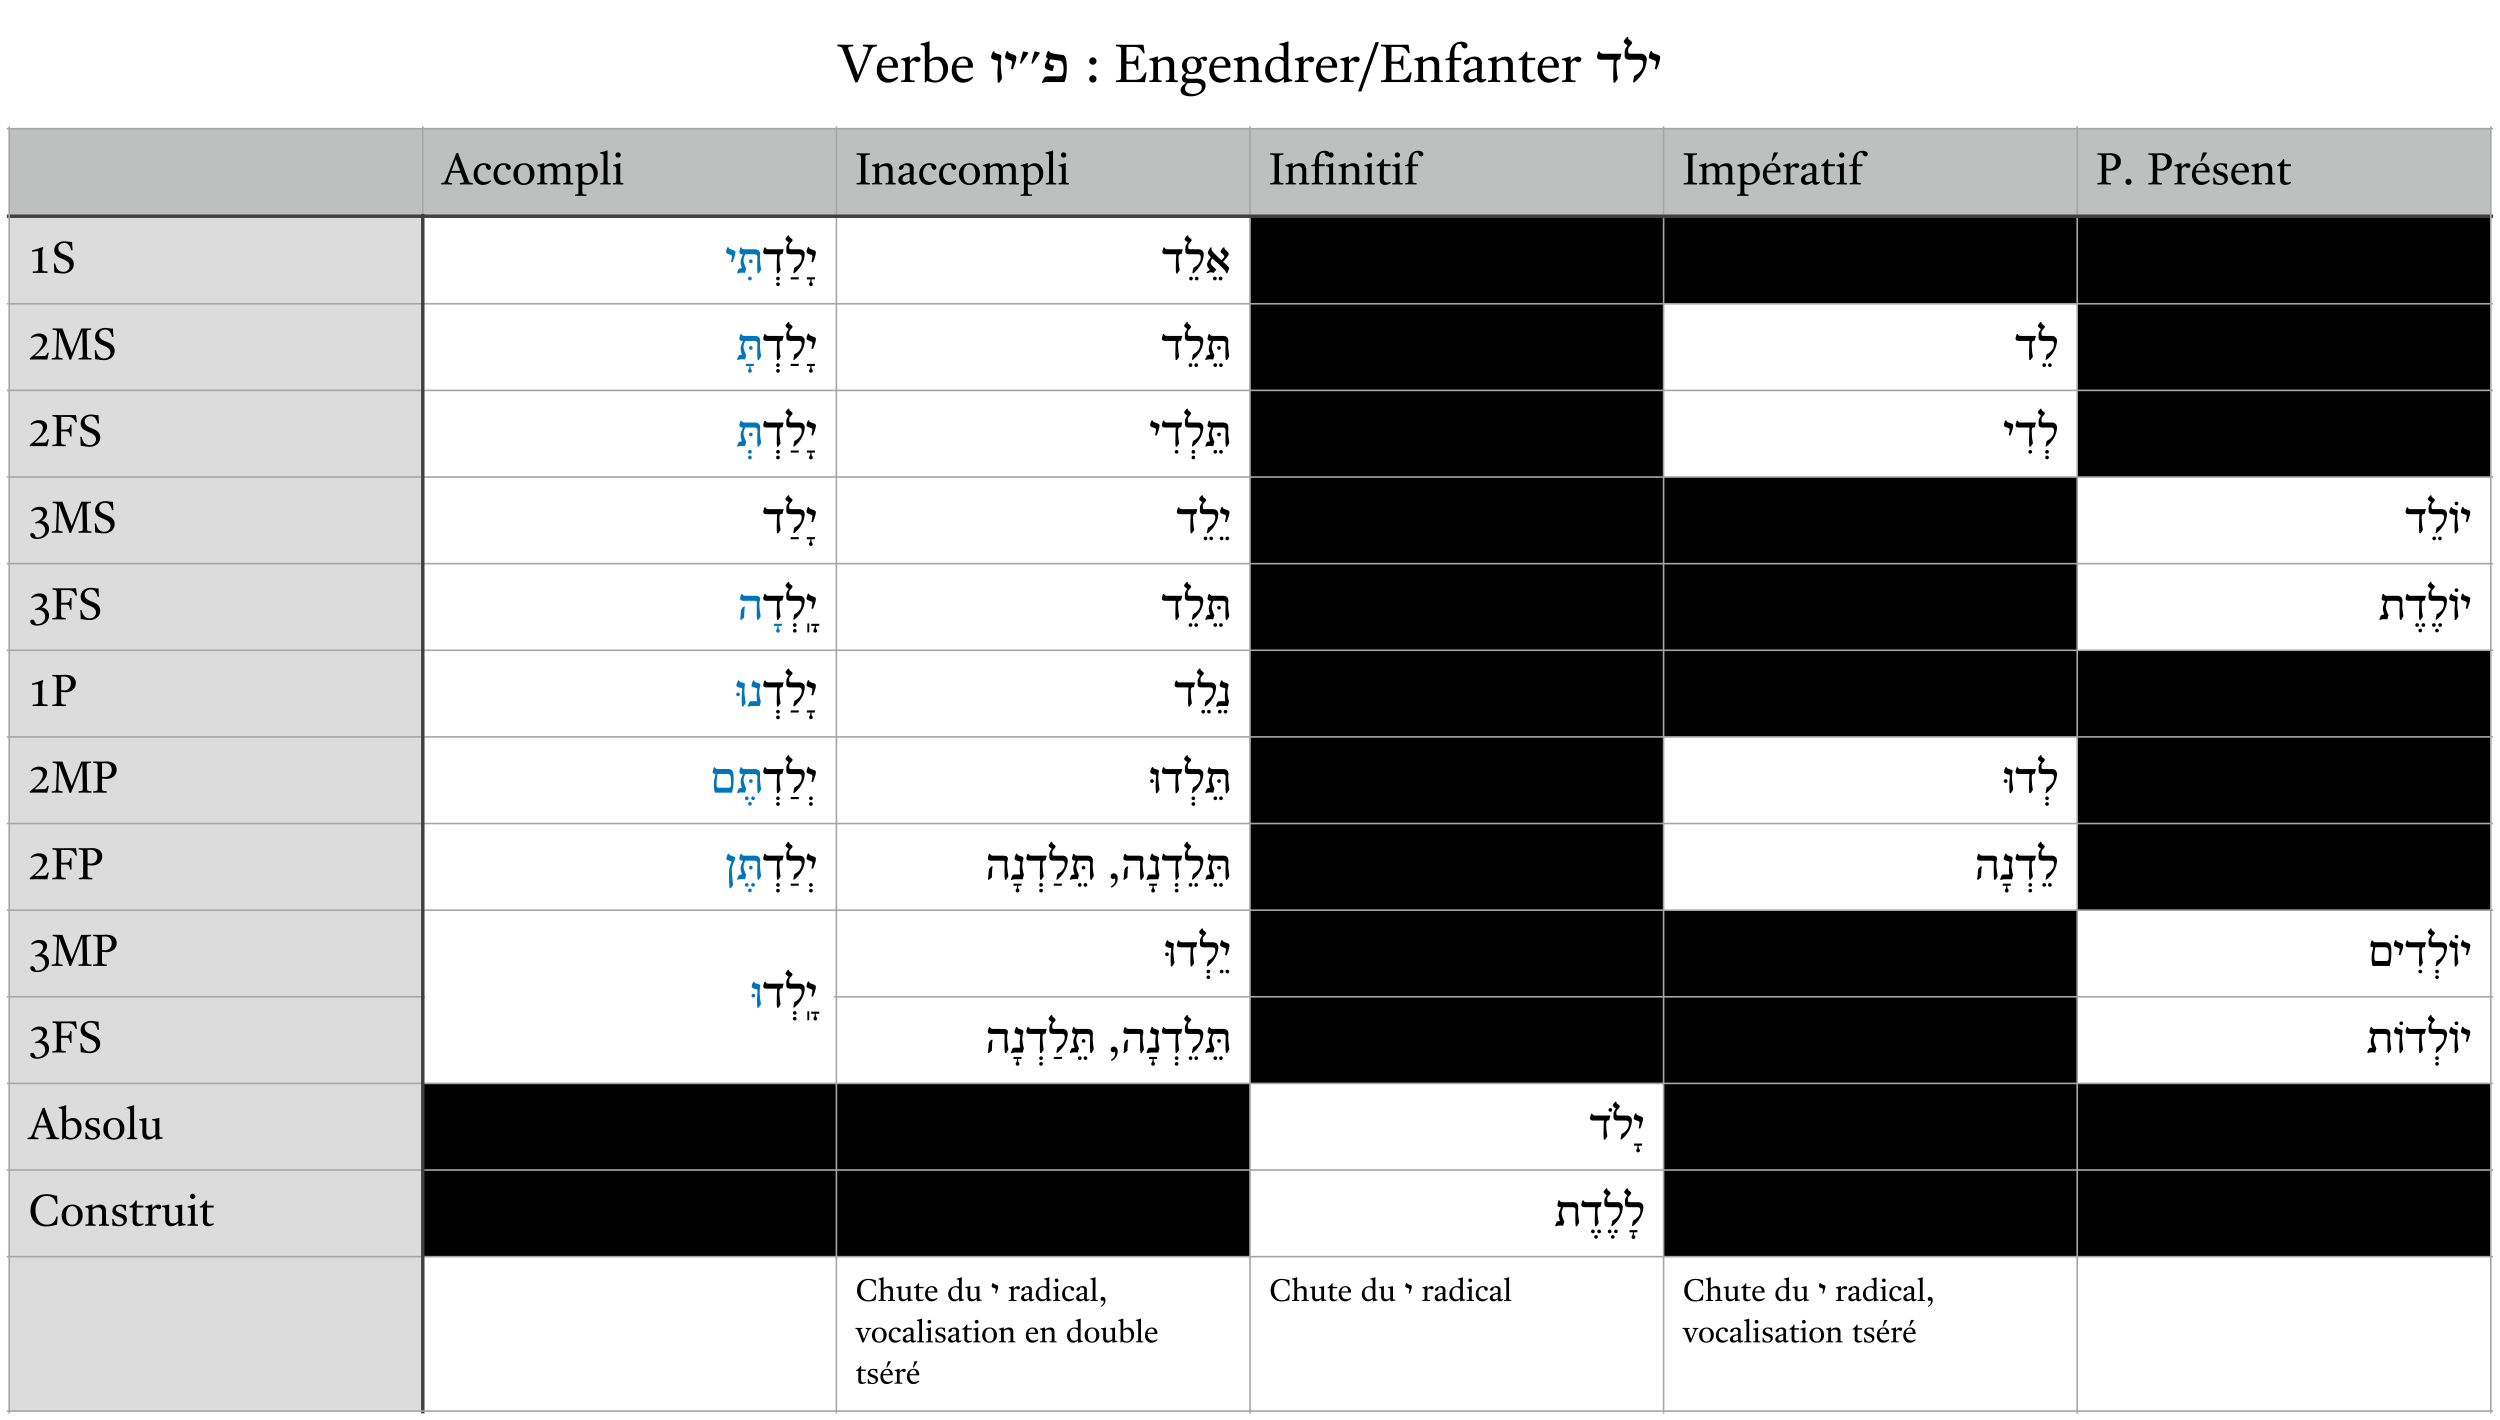 <svg xmlns="http://www.w3.org/2000/svg" xmlns:xlink="http://www.w3.org/1999/xlink" width="544pt" height="412" viewBox="0 0 544 309"><clipPath id="a"><path transform="matrix(1 0 0 -1 0 309)" d="M0 0h544v309H0z"/></clipPath><g clip-path="url(#a)"><symbol id="b"><path d="m.375.134.168.43a.625.625 0 0 1 .015.054.023.023 0 0 1-.005.015.034.034 0 0 1-.016.01.633.633 0 0 1-.073.012.091.091 0 0 0 0 .03A3.158 3.158 0 0 0 .602.683a1.496 1.496 0 0 1 .113.002.094.094 0 0 0 0-.03.417.417 0 0 1-.046-.008.065.065 0 0 1-.03-.014.108.108 0 0 1-.024-.031.646.646 0 0 1-.026-.059L.368.008A.16.16 0 0 0 .325 0l-.21.552A1.026 1.026 0 0 1 .087.62a.06.06 0 0 1-.03.026.741.741 0 0 1-.055.01.094.094 0 0 0 0 .03A2.676 2.676 0 0 0 .146.683a2.75 2.75 0 0 1 .141.002.091.091 0 0 0 0-.03.716.716 0 0 1-.072-.01A.035.035 0 0 1 .2.636.02.02 0 0 1 .195.622L.198.604A.65.65 0 0 1 .207.58L.375.134z"/></symbol><symbol id="c"><path d="m.292.31.001.015c0 .033-.008.06-.025.08a.082.082 0 0 1-.069.032.099.099 0 0 1-.074-.033.174.174 0 0 1-.04-.096L.292.31M.082.272c0-.067.014-.118.043-.153A.146.146 0 0 1 .243.067.23.23 0 0 1 .371.11.091.091 0 0 0 .385.087.239.239 0 0 0 .202 0C.14 0 .092.021.055.063A.242.242 0 0 0 0 .228c0 .071.02.13.058.176.039.045.09.068.154.068A.164.164 0 0 0 .337.424.177.177 0 0 0 .383.297c0-.011 0-.02-.002-.027L.082.272z"/></symbol><symbol id="d"><path d="M.157.462V.376C.2.434.245.462.29.462.307.462.32.458.333.45A.043.043 0 0 0 .351.413.048.048 0 0 0 .335.375.052.052 0 0 0 .298.361C.275.36.257.37.243.393a.082.082 0 0 1-.06-.025.079.079 0 0 1-.025-.059V.108c0-.018 0-.032.002-.043A.037.037 0 0 1 .17.042a.049.049 0 0 1 .026-.01A.814.814 0 0 1 .244.03a.11.11 0 0 0 0-.029 2.21 2.21 0 0 0-.13.002A1.606 1.606 0 0 1 .001 0a.107.107 0 0 0 0 .029.367.367 0 0 1 .038.004c.01.001.017.004.022.009a.033.033 0 0 1 .01.02l.002.036v.21c0 .019 0 .033-.002.044 0 .011-.003.02-.008.026a.036.036 0 0 1-.02.014.255.255 0 0 1-.04.008.064.064 0 0 0 0 .025c.05.01.098.023.144.041l.01-.004z"/></symbol><symbol id="e"><path d="M.075.006c.002.022.002.059.002.11v.475L.076.635c0 .01-.004.019-.008.025a.039.039 0 0 1-.022.014.264.264 0 0 1-.044.008.064.064 0 0 0 0 .025.639.639 0 0 1 .152.042l.01-.004A2.235 2.235 0 0 1 .162.642V.406A.22.22 0 0 0 .315.47a.163.163 0 0 0 .13-.063.234.234 0 0 0 .053-.156C.498.182.475.122.43.073A.22.22 0 0 0 .26 0a.298.298 0 0 0-.14.035.202.202 0 0 1-.024-.033.085.085 0 0 0-.022.004m.086.079a.144.144 0 0 1 .11-.047.12.12 0 0 1 .103.05.218.218 0 0 1 .036.13.249.249 0 0 1-.036.14.117.117 0 0 1-.104.054.153.153 0 0 1-.109-.046V.085z"/></symbol><symbol id="f"><path d="M0 0z"/></symbol><use xlink:href="#b" transform="matrix(12 0 0 -12 182.218 17.943)"/><use xlink:href="#c" transform="matrix(12 0 0 -12 190.804 17.984)"/><use xlink:href="#d" transform="matrix(12 0 0 -12 196.085 17.867)"/><use xlink:href="#e" transform="matrix(12 0 0 -12 200.317 17.967)"/><use xlink:href="#c" transform="matrix(12 0 0 -12 207.11 17.984)"/><use xlink:href="#f" transform="matrix(12 0 0 -12 212.09 17.861)"/><symbol id="g"><path d="M.122.001a.661.661 0 0 0-.004.065A1.726 1.726 0 0 0 .125.34a.562.562 0 0 1 .001.04.019.019 0 0 1-.003.012.024.024 0 0 1-.01.007A.052.052 0 0 1 .1.404a.17.17 0 0 0-.076.025.057.057 0 0 0-.018.014.035.035 0 0 0-.006.02l.003.02a.428.428 0 0 0 .032.083.02.02 0 0 0 .01.002.05.05 0 0 0 .013 0 .068.068 0 0 1 .007-.02A.049.049 0 0 1 .08.536.809.809 0 0 1 .16.51.065.065 0 0 0 .176.5.02.02 0 0 0 .184.492a.024.024 0 0 0 .003-.01L.185.467A.832.832 0 0 1 .18.247 1.9 1.9 0 0 1 .196.112.224.224 0 0 0 .198.084c0-.006 0-.011-.002-.015A3.433 3.433 0 0 1 .15.001a.123.123 0 0 0-.027 0z"/></symbol><symbol id="h"><path d="M.054.333A.067.067 0 0 1 .061.312.04.04 0 0 1 .073.298.618.618 0 0 1 .16.265.096.096 0 0 0 .184.253a.04.04 0 0 0 .02-.036.333.333 0 0 0-.016-.083A1.153 1.153 0 0 0 .14 0a.125.125 0 0 0-.034.012.693.693 0 0 1 .022.118c0 .005 0 .01-.003.013a.024.024 0 0 1-.006.01.054.054 0 0 1-.014.009.152.152 0 0 1-.02.007L.05.182a.183.183 0 0 0-.027.012.058.058 0 0 0-.017.015A.04.04 0 0 0 0 .23l.003.021a.345.345 0 0 0 .029.08.02.02 0 0 0 .01.002h.012z"/></symbol><symbol id="i"><path d="M.148.203v-.01L.15.183A2.832 2.832 0 0 1 .024 0 .067.067 0 0 0 0 .006a4.632 4.632 0 0 0 .052.202C.055.217.06.221.068.221.071.22.075.22.08.219L.148.203z"/></symbol><symbol id="j"><path d="M.194.215a.562.562 0 0 0-.072.017.174.174 0 0 0-.044.02.062.062 0 0 0-.021.025.084.084 0 0 0 0 .058c.002.01.007.022.012.033A.558.558 0 0 0 .11.44a.077.077 0 0 0-.027.016.037.037 0 0 0-.008.025.34.34 0 0 0 .034.096.02.02 0 0 0 .01.003.05.05 0 0 0 .012 0A.095.095 0 0 1 .14.56.048.048 0 0 1 .156.547.495.495 0 0 1 .225.528a2.52 2.52 0 0 1 .148-.02.053.053 0 0 0 .036-.02A.131.131 0 0 0 .433.44.4.4 0 0 0 .446.366.984.984 0 0 0 .44.136.581.581 0 0 0 .41.02C.41.017.407.015.403.015H.089A.312.312 0 0 1 .041.01.172.172 0 0 1 .019 0a.046.046 0 0 0-.011.003A.017.017 0 0 0 0 .01a.754.754 0 0 0 .038.078C.044.097.052.104.063.11a.11.11 0 0 0 .05.01H.33c.013 0 .023.003.031.01a.079.079 0 0 1 .02.031.182.182 0 0 1 .009.044.53.53 0 0 1 .002.051c0 .046-.006.08-.018.105-.011.025-.028.04-.05.043a23.644 23.644 0 0 1-.172.024.149.149 0 0 1-.02-.037.062.062 0 0 1 .004-.043.049.049 0 0 1 .018-.016.13.13 0 0 1 .03-.01L.222.313.194.215z"/></symbol><use xlink:href="#g" transform="matrix(12 0 0 -12 215.66 17.99)"/><use xlink:href="#h" transform="matrix(12 0 0 -12 218.706 15.107)"/><use xlink:href="#i" transform="matrix(12 0 0 -12 221.94 13.848)"/><use xlink:href="#i" transform="matrix(12 0 0 -12 224.437 13.848)"/><use xlink:href="#j" transform="matrix(12 0 0 -12 226.728 18.043)"/><symbol id="k"><path d="M0 .066a.065.065 0 0 0 .113.046.066.066 0 0 0 0-.092A.063.063 0 0 0 .065 0a.062.062 0 0 0-.047.02A.067.067 0 0 0 0 .066M0 .39a.065.065 0 0 0 .113.046.066.066 0 0 0 0-.092.063.063 0 0 0-.048-.02.062.062 0 0 0-.047.02A.067.067 0 0 0 0 .39z"/></symbol><symbol id="l"><path d="M.144.676A47.134 47.134 0 0 1 .5.678L.522.525a.122.122 0 0 0-.03 0 .212.212 0 0 1-.06.085C.41.63.373.638.323.638H.191V.373h.06c.023 0 .042 0 .057.002A.075.075 0 0 1 .343.39c.01.007.016.017.02.03a.303.303 0 0 1 .013.058h.032A8.249 8.249 0 0 0 .406.35 4.892 4.892 0 0 1 .408.223a.125.125 0 0 0-.031 0 .318.318 0 0 1-.013.06.066.066 0 0 1-.02.032.061.061 0 0 1-.033.014.366.366 0 0 1-.051.003H.19V.12C.19.076.192.05.194.042h.14c.061 0 .104.01.128.033a.326.326 0 0 1 .066.098c.01.002.02.002.03 0A2.633 2.633 0 0 1 .527 0a1263.393 1263.393 0 0 1-.446.001L.002 0a.091.091 0 0 0 0 .03l.052.006a.057.057 0 0 1 .027.01c.006.005.01.012.011.021a.25.25 0 0 1 .003.04V.56c0 .02 0 .035-.003.046a.039.039 0 0 1-.01.025.051.051 0 0 1-.029.012.588.588 0 0 1-.051.006.094.094 0 0 0 0 .03A3.412 3.412 0 0 0 .144.676z"/></symbol><symbol id="m"><path d="M.518 0a1.426 1.426 0 0 0-.111.002A1.515 1.515 0 0 1 .299 0a.086.086 0 0 0 0 .029.296.296 0 0 1 .034.004.037.037 0 0 1 .02.009.035.035 0 0 1 .01.02l.002.036v.19C.365.332.357.36.34.376.326.392.303.4.273.4A.16.16 0 0 1 .158.352V.108L.16.065A.043.043 0 0 1 .17.042a.035.035 0 0 1 .019-.01A.46.46 0 0 1 .224.03a.11.11 0 0 0 0-.029 1.425 1.425 0 0 0-.11.002A1.606 1.606 0 0 1 .002 0a.086.086 0 0 0 0 .029.367.367 0 0 1 .038.004C.05.034.056.037.06.042a.033.033 0 0 1 .01.02l.002.036v.21c0 .019 0 .033-.002.044 0 .011-.003.02-.007.026a.036.036 0 0 1-.021.014.255.255 0 0 1-.04.008.064.064 0 0 0 0 .025.956.956 0 0 1 .144.041l.01-.004V.39a.246.246 0 0 0 .165.072C.365.462.397.45.418.426.44.402.451.366.451.32V.108L.452.065a.043.043 0 0 1 .01-.023.035.035 0 0 1 .02-.01A.494.494 0 0 1 .517.03a.11.11 0 0 0 0-.029z"/></symbol><symbol id="n"><path d="M.21.72A.19.19 0 0 0 .33.678c.037.027.071.04.102.04A.05.05 0 0 0 .465.71.035.035 0 0 0 .48.678.04.04 0 0 0 .466.65a.042.042 0 0 0-.03-.011c-.01 0-.02.003-.027.01a.046.046 0 0 0-.015.028.093.093 0 0 1-.045-.017A.153.153 0 0 0 .38.561.145.145 0 0 0 .33.445.191.191 0 0 0 .2.402.22.22 0 0 0 .12.417C.1.4.09.38.09.36.09.345.096.334.108.328a.136.136 0 0 1 .059-.01 3.556 3.556 0 0 1 .12.002C.34.32.382.31.41.289a.104.104 0 0 0 .042-.09C.453.142.427.095.375.057A.308.308 0 0 0 .188 0a.28.28 0 0 0-.141.028A.09.09 0 0 0 0 .11c0 .024.007.046.022.066.016.02.041.042.077.066A.119.119 0 0 0 .043.27a.067.067 0 0 0-.021.051c0 .04.025.075.075.107a.141.141 0 0 0-.072.127c0 .049.018.088.054.118C.115.703.16.72.21.72M.13.24C.097.208.08.175.08.142.08.11.091.087.12.069A.176.176 0 0 1 .218.042a.21.21 0 0 1 .117.031c.032.021.048.05.048.085 0 .028-.01.049-.028.062C.338.233.307.24.264.24A3.054 3.054 0 0 1 .13.237M.112.565A.17.17 0 0 1 .136.47.077.077 0 0 1 .204.435c.029 0 .05.01.067.032a.153.153 0 0 1 .023.09C.294.597.286.63.27.652a.076.076 0 0 1-.068.035.079.079 0 0 1-.068-.032.154.154 0 0 1-.023-.09z"/></symbol><symbol id="o"><path d="M.42.146.421.102A.057.057 0 0 1 .43.076.037.037 0 0 1 .45.062.255.255 0 0 1 .49.054a.07.07 0 0 0 0-.026A1.032 1.032 0 0 1 .35 0L.34.004l-.002.07a.204.204 0 0 0-.15-.072c-.055 0-.1.021-.135.063A.236.236 0 0 0 0 .22C0 .294.022.354.066.4a.222.222 0 0 0 .17.072.333.333 0 0 0 .1-.015v.138c0 .018 0 .032-.002.042 0 .01-.003.018-.008.025a.039.039 0 0 1-.021.014.265.265 0 0 1-.045.008.064.064 0 0 0 0 .024.655.655 0 0 1 .154.042l.01-.004A5.008 5.008 0 0 1 .42.634V.146M.336.379a.133.133 0 0 1-.11.057C.18.436.146.42.123.388A.22.22 0 0 1 .088.256C.088.198.1.15.124.116A.119.119 0 0 1 .229.06c.046 0 .082.018.107.054v.264z"/></symbol><symbol id="p"><path d="M.061 0H0l.317.895h.062L.061 0z"/></symbol><symbol id="q"><path d="M.29.44a.158.158 0 0 0 0-.043H.166v-.29C.166.09.167.077.17.066a.038.038 0 0 1 .01-.023.051.051 0 0 1 .027-.01A.813.813 0 0 1 .254.03a.11.11 0 0 0 0-.029 2.048 2.048 0 0 0-.132.002A1.595 1.595 0 0 1 .01 0a.107.107 0 0 0 0 .029.367.367 0 0 1 .038.004c.01.001.017.004.022.009a.033.033 0 0 1 .009.02L.08.098v.3H.002a.064.064 0 0 0 0 .024l.045.01c.01.003.018.006.023.01.005.003.008.006.008.009a.17.17 0 0 1 .003.028c.004.089.026.153.064.194.039.04.087.06.146.06a.146.146 0 0 0 .08-.02C.393.699.403.68.403.659A.047.047 0 0 0 .39.625.043.043 0 0 0 .358.611.061.061 0 0 0 .31.633a.08.08 0 0 0-.019.054.086.086 0 0 1-.032.005.076.076 0 0 1-.07-.041.302.302 0 0 1-.023-.136V.44H.29z"/></symbol><symbol id="r"><path d="M.409.07A.05.05 0 0 0 .417.051a.139.139 0 0 0-.05-.038.126.126 0 0 0-.05-.012c-.038 0-.061.021-.07.063A.191.191 0 0 0 .112 0c-.033 0-.06.01-.08.028A.098.098 0 0 0 0 .104c0 .043.02.078.06.103.04.026.103.044.188.054l.001.095a.06.06 0 0 1-.024.052.099.099 0 0 1-.062.019A.105.105 0 0 1 .12.419.11.11 0 0 0 .099.35C.085.333.069.324.049.324a.037.037 0 0 0-.027.01.037.037 0 0 0-.01.027c0 .027.022.053.065.076a.295.295 0 0 0 .132.034C.246.47.278.46.3.44A.101.101 0 0 0 .335.357L.331.09C.331.07.34.06.357.06.37.059.387.063.41.07M.248.228A.274.274 0 0 1 .125.191.079.079 0 0 1 .092.125c0-.021.005-.038.017-.048A.065.065 0 0 1 .155.06C.177.06.208.07.246.088l.002.14z"/></symbol><symbol id="s"><path d="M.305.042A.203.203 0 0 0 .18 0a.122.122 0 0 0-.083.027.098.098 0 0 0-.03.077A7.584 7.584 0 0 0 .07.406h-.07a.064.064 0 0 0 0 .025c.06.026.103.07.13.128.01 0 .02 0 .028-.002A2.194 2.194 0 0 1 .156.449h.143a.158.158 0 0 0 0-.043H.156A28.306 28.306 0 0 1 .153.128C.153.103.161.084.175.07a.088.088 0 0 1 .06-.019c.022 0 .043.005.062.015A.1.1 0 0 0 .305.042z"/></symbol><use xlink:href="#f" transform="matrix(12 0 0 -12 232.722 17.861)"/><use xlink:href="#k" transform="matrix(12 0 0 -12 237.022 17.967)"/><use xlink:href="#f" transform="matrix(12 0 0 -12 239.307 17.861)"/><use xlink:href="#l" transform="matrix(12 0 0 -12 242.82 17.867)"/><use xlink:href="#m" transform="matrix(12 0 0 -12 250.086 17.867)"/><use xlink:href="#n" transform="matrix(12 0 0 -12 256.909 20.95)"/><use xlink:href="#c" transform="matrix(12 0 0 -12 263.155 17.984)"/><use xlink:href="#m" transform="matrix(12 0 0 -12 268.432 17.867)"/><use xlink:href="#o" transform="matrix(12 0 0 -12 275.301 17.996)"/><use xlink:href="#d" transform="matrix(12 0 0 -12 281.76 17.867)"/><use xlink:href="#c" transform="matrix(12 0 0 -12 286.364 17.984)"/><use xlink:href="#d" transform="matrix(12 0 0 -12 291.645 17.867)"/><use xlink:href="#p" transform="matrix(12 0 0 -12 295.51 19.906)"/><use xlink:href="#l" transform="matrix(12 0 0 -12 300.49 17.867)"/><use xlink:href="#m" transform="matrix(12 0 0 -12 307.755 17.867)"/><use xlink:href="#q" transform="matrix(12 0 0 -12 314.493 17.867)"/><use xlink:href="#r" transform="matrix(12 0 0 -12 318.427 17.967)"/><use xlink:href="#m" transform="matrix(12 0 0 -12 323.78 17.867)"/><use xlink:href="#s" transform="matrix(12 0 0 -12 330.46 17.967)"/><use xlink:href="#c" transform="matrix(12 0 0 -12 334.605 17.984)"/><use xlink:href="#d" transform="matrix(12 0 0 -12 339.886 17.867)"/><use xlink:href="#f" transform="matrix(12 0 0 -12 344.091 17.861)"/><symbol id="t"><path d="M.416.422C.392.422.376.416.366.404.356.393.352.374.352.351A1.386 1.386 0 0 1 .376.083.038.038 0 0 0 .368.058 1.07 1.07 0 0 1 .327.001a.123.123 0 0 0-.027 0 .996.996 0 0 0-.006.155 6.057 6.057 0 0 0 .005.213l.003.047h-.21L.058.417a.103.103 0 0 0-.03.007.05.05 0 0 0-.02.016A.044.044 0 0 0 0 .467l.001.014a.343.343 0 0 0 .014.05.73.73 0 0 0 .01.031.044.044 0 0 0 .022.004.1.1 0 0 1 .014-.023.055.055 0 0 1 .016-.012A.08.08 0 0 1 .1.526.367.367 0 0 1 .127.525H.44C.442.525.443.524.443.52A1.918 1.918 0 0 1 .419.425C.42.423.418.422.416.422z"/></symbol><symbol id="u"><path d="M.19.122a.341.341 0 0 1 .083.053c.021.02.037.04.049.06.011.02.02.039.023.057.004.02.006.037.006.054C.351.37.345.389.334.398.323.408.307.413.285.413H.11a.168.168 0 0 0-.046.005.074.074 0 0 0-.03.016A.06.06 0 0 0 .02.46a.116.116 0 0 0-.004.033l.001.06a.147.147 0 0 0 .021.072.515.515 0 0 0 .028.043c0 .004-.002.007-.006.01a.306.306 0 0 0-.047.04C.004.726 0 .734 0 .743c0 .005.002.01.005.017a.388.388 0 0 0 .056.066l.01-.001A.046.046 0 0 0 .081.82.057.057 0 0 1 .08.805L.083.793A.073.073 0 0 1 .095.781a2.212 2.212 0 0 0 .049-.04.028.028 0 0 0 .008-.019.036.036 0 0 0-.004-.016A.246.246 0 0 0 .12.671a.911.911 0 0 0-.03-.035A.087.087 0 0 1 .08.599.279.279 0 0 1 .082.548.03.03 0 0 1 .088.532.037.037 0 0 1 .106.524a.19.19 0 0 1 .03-.002h.168a.13.13 0 0 0 .051-.01.094.094 0 0 0 .056-.061.148.148 0 0 0 .006-.044.52.52 0 0 0-.06-.208A.64.64 0 0 0 .188 0a.072.072 0 0 0-.02.005 1.709 1.709 0 0 0 .024.117z"/></symbol><use xlink:href="#t" transform="matrix(12 0 0 -12 347.513 17.99)"/><use xlink:href="#u" transform="matrix(12 0 0 -12 353.33 17.955)"/><use xlink:href="#h" transform="matrix(12 0 0 -12 358.803 15.107)"/><path d="M2 28h90v19.05H2zM92 28h90v19.05H92zM182 28h90v19.05h-90zM272 28h90v19.05h-90zM362 28h90v19.05h-90zM452 28h90v19.05h-90z" fill="#bec0bf"/><path d="M2 47.05h90V66.1H2z" fill="#dcdcdc"/><path d="M272 47.05h90V66.1h-90zM362 47.05h90V66.1h-90zM452 47.05h90V66.1h-90z"/><path d="M2 66.1h90v18.85H2z" fill="#dcdcdc"/><path d="M272 66.1h90v18.85h-90zM452 66.1h90v18.85h-90z"/><path d="M2 84.95h90v18.85H2z" fill="#dcdcdc"/><path d="M272 84.95h90v18.85h-90zM452 84.95h90v18.85h-90z"/><path d="M2 103.8h90v18.85H2z" fill="#dcdcdc"/><path d="M272 103.8h90v18.85h-90zM362 103.8h90v18.85h-90z"/><path d="M2 122.65h90v18.85H2z" fill="#dcdcdc"/><path d="M272 122.65h90v18.85h-90zM362 122.65h90v18.85h-90z"/><path d="M2 141.5h90v18.85H2z" fill="#dcdcdc"/><path d="M272 141.5h90v18.85h-90zM362 141.5h90v18.85h-90zM452 141.5h90v18.85h-90z"/><path d="M2 160.35h90v18.85H2z" fill="#dcdcdc"/><path d="M272 160.35h90v18.85h-90zM452 160.35h90v18.85h-90z"/><path d="M2 179.2h90v18.85H2z" fill="#dcdcdc"/><path d="M272 179.2h90v18.85h-90zM452 179.2h90v18.85h-90z"/><path d="M2 198.05h90v18.85H2z" fill="#dcdcdc"/><path d="M272 198.05h90v18.85h-90zM362 198.05h90v18.85h-90z"/><path d="M2 216.9h90v18.85H2z" fill="#dcdcdc"/><path d="M272 216.9h90v18.85h-90zM362 216.9h90v18.85h-90z"/><path d="M2 235.75h90v18.85H2z" fill="#dcdcdc"/><path d="M92 235.75h90v18.85H92zM182 235.75h90v18.85h-90zM362 235.75h90v18.85h-90zM452 235.75h90v18.85h-90z"/><path d="M2 254.6h90v18.85H2z" fill="#dcdcdc"/><path d="M92 254.6h90v18.85H92zM182 254.6h90v18.85h-90zM362 254.6h90v18.85h-90zM452 254.6h90v18.85h-90z"/><path d="M2 273.45h90v33.6H2z" fill="#dcdcdc"/></g><clipPath id="v"><path transform="matrix(1 0 0 -1 0 309)" d="M92.175 262.325h89.65v18.5h-89.65z"/></clipPath><g clip-path="url(#v)"><symbol id="w"><path d="M.214.253.165.12A.345.345 0 0 1 .152.066C.152.06.153.054.156.05A.036.036 0 0 1 .17.04.163.163 0 0 1 .197.034L.237.03a.091.091 0 0 0 0-.03 2.809 2.809 0 0 0-.129.002A1.362 1.362 0 0 1 .002 0a.094.094 0 0 0 0 .03.864.864 0 0 1 .054.01.068.068 0 0 1 .018.011c.005.005.01.01.015.018L.104.1.12.14.33.677a.148.148 0 0 0 .04.008L.578.132A.975.975 0 0 1 .599.078a.089.089 0 0 1 .02-.03.056.056 0 0 1 .027-.012A.666.666 0 0 1 .69.03a.094.094 0 0 0 0-.03 2.587 2.587 0 0 0-.14.002A2.622 2.622 0 0 1 .411 0a.091.091 0 0 0 0 .03 2.427 2.427 0 0 1 .066.01.034.034 0 0 1 .014.007.022.022 0 0 1 .005.015L.494.079a.32.32 0 0 1-.008.025L.43.254H.214m.014.04h.188L.322.55.228.293z"/></symbol><symbol id="x"><path d="M.364.102A.085.085 0 0 0 .377.081.232.232 0 0 0 .203 0c-.06 0-.11.021-.147.063A.236.236 0 0 0 0 .226C0 .3.021.358.063.404a.214.214 0 0 0 .165.068C.27.472.305.462.333.444.36.426.374.404.374.377A.049.049 0 0 0 .36.341.046.046 0 0 0 .327.328C.31.328.296.336.283.353a.119.119 0 0 0-.018.07.104.104 0 0 1-.051.011A.108.108 0 0 1 .12.38.244.244 0 0 1 .085.246c0-.054.014-.098.042-.131a.146.146 0 0 1 .118-.05c.037 0 .076.012.119.037z"/></symbol><symbol id="y"><path d="M.224 0A.213.213 0 0 0 .06.065.236.236 0 0 0 0 .23c0 .073.021.13.064.175.043.044.1.066.168.066A.212.212 0 0 0 .395.407.233.233 0 0 0 .456.241.242.242 0 0 0 .392.067.22.22 0 0 0 .224 0M.097.243C.097.179.107.128.13.09A.108.108 0 0 1 .23.035c.042 0 .074.018.097.052A.26.26 0 0 1 .359.23a.291.291 0 0 1-.033.152.107.107 0 0 1-.098.056A.11.11 0 0 1 .13.385.26.26 0 0 1 .097.243z"/></symbol><symbol id="z"><path d="M.788 0a1.425 1.425 0 0 0-.11.002A1.54 1.54 0 0 1 .572 0a.107.107 0 0 0 0 .029.274.274 0 0 1 .033.004.04.04 0 0 1 .02.009.033.033 0 0 1 .009.02.212.212 0 0 1 .002.036v.19C.636.332.63.36.614.376.6.392.577.4.548.4a.149.149 0 0 1-.11-.048A.237.237 0 0 0 .44.321V.108C.44.09.44.076.442.065A.043.043 0 0 1 .451.042a.034.034 0 0 1 .02-.01A.43.43 0 0 1 .505.03a.11.11 0 0 0 0-.029 1.425 1.425 0 0 0-.11.002A1.54 1.54 0 0 1 .29 0a.107.107 0 0 0 0 .029.274.274 0 0 1 .033.004.04.04 0 0 1 .02.009.033.033 0 0 1 .009.02.212.212 0 0 1 .002.036v.19C.354.332.347.36.332.376.318.392.296.4.266.4A.148.148 0 0 1 .158.352V.108c0-.018 0-.032.002-.043A.043.043 0 0 1 .169.042a.035.035 0 0 1 .02-.01A.43.43 0 0 1 .223.03a.11.11 0 0 0 0-.029 1.425 1.425 0 0 0-.11.002A1.606 1.606 0 0 1 .001 0a.107.107 0 0 0 0 .029.367.367 0 0 1 .038.004c.01.001.017.004.022.009a.033.033 0 0 1 .01.02.212.212 0 0 1 .002.036v.21c0 .018 0 .033-.002.044 0 .011-.003.02-.008.026a.036.036 0 0 1-.02.014.255.255 0 0 1-.04.008.064.064 0 0 0 0 .025c.052.01.1.024.144.041l.01-.004V.39a.234.234 0 0 0 .159.072C.375.462.413.437.43.386a.24.24 0 0 0 .166.076C.64.462.67.45.69.426A.156.156 0 0 0 .722.32V.108c0-.018 0-.032.002-.043A.043.043 0 0 1 .733.042a.034.034 0 0 1 .019-.01A.43.43 0 0 1 .788.03a.11.11 0 0 0 0-.029z"/></symbol><symbol id="A"><path d="M.246 0a2.08 2.08 0 0 0-.132.002A1.606 1.606 0 0 1 0 0a.142.142 0 0 0 0 .029.367.367 0 0 1 .038.004c.01.001.017.004.022.009a.033.033 0 0 1 .009.02l.002.036v.46L.071.6C.07.61.068.62.063.626a.036.036 0 0 1-.021.015.255.255 0 0 1-.04.007.064.064 0 0 0 0 .025c.051.01.1.024.146.042L.158.71A2.274 2.274 0 0 1 .155.636C.204.686.254.71.305.71A.162.162 0 0 0 .442.646a.244.244 0 0 0 .05-.153.25.25 0 0 0-.068-.18.222.222 0 0 0-.168-.07.308.308 0 0 0-.1.014v-.15C.157.09.159.077.16.066A.035.035 0 0 1 .17.043a.05.05 0 0 1 .027-.01A.592.592 0 0 1 .246.03a.11.11 0 0 0 0-.029m-.09.333a.138.138 0 0 1 .11-.055c.045 0 .078.016.102.048a.218.218 0 0 1 .035.132.247.247 0 0 1-.036.14.114.114 0 0 1-.1.054.144.144 0 0 1-.111-.055V.333z"/></symbol><symbol id="B"><path d="M.232 0a1.519 1.519 0 0 0-.113.002A1.595 1.595 0 0 1 .006 0a.086.086 0 0 0 0 .029.367.367 0 0 1 .038.004c.01.001.017.004.022.009a.033.033 0 0 1 .009.02l.002.036v.485L.076.626c0 .011-.004.02-.008.026a.039.039 0 0 1-.022.014.264.264 0 0 1-.044.008.064.064 0 0 0 0 .025c.05.007.1.02.153.041l.01-.004A2.255 2.255 0 0 1 .163.633V.108c0-.018 0-.032.002-.043A.043.043 0 0 1 .174.042a.036.036 0 0 1 .02-.01A.494.494 0 0 1 .232.03a.11.11 0 0 0 0-.029z"/></symbol><symbol id="C"><path d="M.226 0a1.519 1.519 0 0 0-.112.002A1.606 1.606 0 0 1 .001 0a.107.107 0 0 0 0 .029.367.367 0 0 1 .038.004c.01.001.017.004.022.009a.033.033 0 0 1 .01.02.212.212 0 0 1 .002.036v.21c0 .018 0 .033-.002.044 0 .011-.003.02-.008.026a.036.036 0 0 1-.02.014.255.255 0 0 1-.04.008.064.064 0 0 0 0 .025c.052.01.101.024.147.041L.16.462A3.105 3.105 0 0 1 .158.36V.108c0-.018 0-.032.002-.043A.043.043 0 0 1 .169.042a.036.036 0 0 1 .02-.01A.494.494 0 0 1 .226.03a.11.11 0 0 0 0-.029M.054.641c0 .015.005.029.016.04.01.011.024.017.04.017C.129.698.142.692.153.68a.055.055 0 0 0 0-.08.055.055 0 0 0-.041-.016.056.056 0 0 0-.057.056z"/></symbol><use xlink:href="#w" transform="matrix(10 0 0 -10 95.978 40.14)"/><use xlink:href="#x" transform="matrix(10 0 0 -10 103.074 40.238)"/><use xlink:href="#x" transform="matrix(10 0 0 -10 107.4 40.238)"/><use xlink:href="#y" transform="matrix(10 0 0 -10 111.726 40.238)"/><use xlink:href="#z" transform="matrix(10 0 0 -10 116.87 40.14)"/><use xlink:href="#A" transform="matrix(10 0 0 -10 125.15 42.626)"/><use xlink:href="#B" transform="matrix(10 0 0 -10 130.568 40.14)"/><use xlink:href="#C" transform="matrix(10 0 0 -10 133.379 40.14)"/></g><clipPath id="D"><path transform="matrix(1 0 0 -1 0 309)" d="M182.175 262.325h89.65v18.5h-89.65z"/></clipPath><g clip-path="url(#D)"><symbol id="E"><path d="M.194.57V.12L.195.073A.04.04 0 0 1 .207.047a.054.054 0 0 1 .028-.01A.833.833 0 0 1 .29.03a.094.094 0 0 0 0-.03 3.573 3.573 0 0 0-.145.002A2.904 2.904 0 0 1 .002 0a.091.091 0 0 0 0 .03l.054.006a.06.06 0 0 1 .028.01C.09.05.094.058.095.067a.25.25 0 0 1 .003.04V.56c0 .02-.001.035-.003.046a.039.039 0 0 1-.01.025.055.055 0 0 1-.03.012.652.652 0 0 1-.053.006.094.094 0 0 0 0 .03A3.577 3.577 0 0 0 .147.676 2.904 2.904 0 0 1 .29.678a.091.091 0 0 0 0-.03A1.049 1.049 0 0 1 .236.642a.064.064 0 0 1-.029-.01A.031.031 0 0 1 .195.61.312.312 0 0 1 .194.57z"/></symbol><use xlink:href="#E" transform="matrix(10 0 0 -10 186.369 40.14)"/><use xlink:href="#m" transform="matrix(10 0 0 -10 189.723 40.14)"/><use xlink:href="#r" transform="matrix(10 0 0 -10 195.472 40.224)"/><use xlink:href="#x" transform="matrix(10 0 0 -10 200.018 40.238)"/><use xlink:href="#x" transform="matrix(10 0 0 -10 204.344 40.238)"/><use xlink:href="#y" transform="matrix(10 0 0 -10 208.67 40.238)"/><use xlink:href="#z" transform="matrix(10 0 0 -10 213.814 40.14)"/><use xlink:href="#A" transform="matrix(10 0 0 -10 222.094 42.626)"/><use xlink:href="#B" transform="matrix(10 0 0 -10 227.512 40.14)"/><use xlink:href="#C" transform="matrix(10 0 0 -10 230.323 40.14)"/></g><clipPath id="F"><path transform="matrix(1 0 0 -1 0 309)" d="M272.175 262.325h89.65v18.5h-89.65z"/></clipPath><g clip-path="url(#F)"><use xlink:href="#E" transform="matrix(10 0 0 -10 276.369 40.14)"/><use xlink:href="#m" transform="matrix(10 0 0 -10 279.723 40.14)"/><use xlink:href="#q" transform="matrix(10 0 0 -10 285.335 40.14)"/><use xlink:href="#C" transform="matrix(10 0 0 -10 288.499 40.14)"/><use xlink:href="#m" transform="matrix(10 0 0 -10 291.256 40.14)"/><use xlink:href="#C" transform="matrix(10 0 0 -10 296.89 40.14)"/><use xlink:href="#s" transform="matrix(10 0 0 -10 299.58 40.224)"/><use xlink:href="#C" transform="matrix(10 0 0 -10 302.953 40.14)"/><use xlink:href="#q" transform="matrix(10 0 0 -10 305.69 40.14)"/></g><clipPath id="G"><path transform="matrix(1 0 0 -1 0 309)" d="M362.175 262.325h89.65v18.5h-89.65z"/></clipPath><g clip-path="url(#G)"><symbol id="H"><path d="m.292.31.001.015c0 .033-.008.06-.025.08a.082.082 0 0 1-.069.032.099.099 0 0 1-.074-.033.174.174 0 0 1-.04-.096L.292.31M.082.272c0-.067.014-.118.043-.153A.146.146 0 0 1 .243.067.23.23 0 0 1 .371.11.091.091 0 0 0 .385.087.239.239 0 0 0 .202 0C.14 0 .092.021.055.063A.242.242 0 0 0 0 .228c0 .071.02.13.058.176.039.045.09.068.154.068A.164.164 0 0 0 .337.424.177.177 0 0 0 .383.297c0-.011 0-.02-.002-.027L.082.272M.33.699.21.512a.06.06 0 0 0-.026.002l.051.19c.003.003.012.004.03.004A.367.367 0 0 0 .33.703V.7z"/></symbol><use xlink:href="#E" transform="matrix(10 0 0 -10 366.369 40.14)"/><use xlink:href="#z" transform="matrix(10 0 0 -10 369.727 40.14)"/><use xlink:href="#A" transform="matrix(10 0 0 -10 378.007 42.626)"/><use xlink:href="#H" transform="matrix(10 0 0 -10 383.612 40.238)"/><use xlink:href="#d" transform="matrix(10 0 0 -10 388.013 40.14)"/><use xlink:href="#r" transform="matrix(10 0 0 -10 391.878 40.224)"/><use xlink:href="#s" transform="matrix(10 0 0 -10 396.271 40.224)"/><use xlink:href="#C" transform="matrix(10 0 0 -10 399.644 40.14)"/><use xlink:href="#q" transform="matrix(10 0 0 -10 402.38 40.14)"/></g><clipPath id="I"><path transform="matrix(1 0 0 -1 0 309)" d="M452.175 262.325h89.65v18.5h-89.65z"/></clipPath><g clip-path="url(#I)"><symbol id="J"><path d="M.002.678A3.577 3.577 0 0 0 .147.676 2.162 2.162 0 0 1 .279.68C.352.68.41.665.45.634a.152.152 0 0 0 .062-.13.186.186 0 0 0-.063-.15.249.249 0 0 0-.167-.053.42.42 0 0 0-.088.01V.12L.195.073A.04.04 0 0 1 .208.047a.062.062 0 0 1 .03-.01A.914.914 0 0 1 .297.03a.094.094 0 0 0 0-.03 3.914 3.914 0 0 0-.152.002A2.904 2.904 0 0 1 .002 0a.091.091 0 0 0 0 .03l.054.006a.06.06 0 0 1 .028.01C.09.05.094.058.095.067a.25.25 0 0 1 .003.04V.56c0 .02-.001.035-.003.046a.039.039 0 0 1-.01.025.055.055 0 0 1-.03.012.652.652 0 0 1-.053.006.094.094 0 0 0 0 .03m.192-.33A.286.286 0 0 1 .257.342a.14.14 0 0 1 .108.043c.027.028.04.065.04.108a.147.147 0 0 1-.04.11C.34.628.301.642.25.642A.433.433 0 0 1 .194.638v-.29z"/></symbol><symbol id="K"><path d="M0 .066a.065.065 0 0 0 .113.046.066.066 0 0 0 0-.092A.063.063 0 0 0 .065 0a.062.062 0 0 0-.047.02A.067.067 0 0 0 0 .066z"/></symbol><symbol id="L"><path d="M.03.16A.196.196 0 0 1 .077.063.114.114 0 0 1 .16.033c.027 0 .048.007.065.02A.069.069 0 0 1 .25.109a.071.071 0 0 1-.01.038.09.09 0 0 1-.026.028.166.166 0 0 1-.037.019L.135.209a.923.923 0 0 0-.047.018.18.18 0 0 0-.041.024.115.115 0 0 0-.03.036.11.11 0 0 0-.01.052c0 .04.015.071.045.096.031.025.07.037.118.037C.19.472.21.471.236.467A.476.476 0 0 1 .299.463C.3.424.301.383.304.338A.136.136 0 0 0 .272.337a.153.153 0 0 1-.038.077.098.098 0 0 1-.07.024.095.095 0 0 1-.062-.019A.059.059 0 0 1 .08.371C.08.357.083.346.09.337A.09.09 0 0 1 .113.313.181.181 0 0 1 .148.296 2.887 2.887 0 0 1 .236.263.158.158 0 0 0 .28.237.12.12 0 0 0 .309.2.125.125 0 0 0 .322.142.126.126 0 0 0 .273.039.193.193 0 0 0 .148 0 .488.488 0 0 0 .08.008a.525.525 0 0 1-.074.007c0 .04-.001.087-.005.143a.2.2 0 0 0 .03.001z"/></symbol><use xlink:href="#J" transform="matrix(10 0 0 -10 456.369 40.14)"/><use xlink:href="#K" transform="matrix(10 0 0 -10 462.512 40.224)"/><use xlink:href="#f" transform="matrix(10 0 0 -10 464.565 40.136)"/><use xlink:href="#J" transform="matrix(10 0 0 -10 467.464 40.14)"/><use xlink:href="#d" transform="matrix(10 0 0 -10 473.126 40.14)"/><use xlink:href="#H" transform="matrix(10 0 0 -10 476.972 40.238)"/><use xlink:href="#L" transform="matrix(10 0 0 -10 481.57 40.238)"/><use xlink:href="#c" transform="matrix(10 0 0 -10 485.522 40.238)"/><use xlink:href="#m" transform="matrix(10 0 0 -10 489.922 40.14)"/><use xlink:href="#s" transform="matrix(10 0 0 -10 495.49 40.224)"/></g><clipPath id="M"><path transform="matrix(1 0 0 -1 0 309)" d="M2.175 243.075h89.45v18.5H2.175z"/></clipPath><g clip-path="url(#M)"><symbol id="N"><path d="M.34 0a.85.85 0 0 0-.062.001 6.444 6.444 0 0 1-.192 0A10.3 10.3 0 0 1 .018 0a.1.1 0 0 0 0 .031l.068.006a.086.086 0 0 1 .036.01.028.028 0 0 1 .013.02.28.28 0 0 1 .002.038v.333a.078.078 0 0 1-.003.028C.132.472.125.475.116.475A.659.659 0 0 1 .009.459a.057.057 0 0 0-.007.015A.239.239 0 0 0 0 .49a1.59 1.59 0 0 1 .233.076A.053.053 0 0 0 .25.545a.091.091 0 0 1-.018-.04.267.267 0 0 1-.006-.063V.115A.876.876 0 0 1 .229.062a.033.033 0 0 1 .01-.014.069.069 0 0 1 .02-.008A9.383 9.383 0 0 1 .34.032.13.13 0 0 0 .34 0z"/></symbol><symbol id="O"><path d="M.03.215A.278.278 0 0 1 .091.082.154.154 0 0 1 .208.037c.039 0 .07.011.096.035a.119.119 0 0 1 .038.09.114.114 0 0 1-.014.058.133.133 0 0 1-.036.042.242.242 0 0 1-.05.031 1.22 1.22 0 0 1-.06.027A1.6 1.6 0 0 0 .12.348a.26.26 0 0 0-.056.036.155.155 0 0 0-.055.123C.01.563.03.61.07.646c.041.036.095.055.161.055a.5.5 0 0 0 .08-.007.439.439 0 0 1 .06-.007.16.16 0 0 1 .026.002C.398.632.402.572.407.507A.103.103 0 0 0 .376.505a.284.284 0 0 1-.055.121.121.121 0 0 1-.096.038.135.135 0 0 1-.093-.031.102.102 0 0 1-.035-.08C.097.53.1.511.11.495a.144.144 0 0 1 .036-.04.276.276 0 0 1 .05-.03L.256.4.32.371A.243.243 0 0 0 .376.334.164.164 0 0 0 .433.206a.187.187 0 0 0-.066-.15A.252.252 0 0 0 .198 0a.668.668 0 0 0-.1.01C.059.014.03.02.009.02.009.076.006.14 0 .215c.01.002.02.002.03.001z"/></symbol><use xlink:href="#N" transform="matrix(10 0 0 -10 6.946 59.39)"/><use xlink:href="#O" transform="matrix(10 0 0 -10 11.722 59.518)"/></g><clipPath id="P"><path transform="matrix(1 0 0 -1 0 309)" d="M92.375 243.075h89.45v18.5h-89.45z"/></clipPath><g clip-path="url(#P)"><symbol id="Q"><path d="M0 .04a.04.04 0 0 0 .04.04C.051.08.06.076.068.07A.04.04 0 0 0 .08.04.038.038 0 0 0 .068.012.038.038 0 0 0 .04 0a.038.038 0 0 0-.028.012A.038.038 0 0 0 0 .04z"/></symbol><symbol id="R"><path d="M.372.417H.178A.68.68 0 0 1 .148.34.207.207 0 0 1 .156.213 1.01 1.01 0 0 1 .2.1 1.727 1.727 0 0 1 .19.077L.186.057A1.835 1.835 0 0 1 .173.012a.39.39 0 0 1-.125 0C.034.008.025.005.02 0a.066.066 0 0 0-.011.003A.02.02 0 0 0 0 .009a.485.485 0 0 0 .036.089.04.04 0 0 0 .014.008.1.1 0 0 0 .022.007c.01.001.02.003.033.003a1.38 1.38 0 0 0-.024.088.29.29 0 0 0-.004.046c0 .008 0 .017.002.027a.346.346 0 0 0 .024.08l.024.06a.28.28 0 0 0-.03.002.09.09 0 0 0-.024.008.05.05 0 0 0-.017.016.046.046 0 0 0-.007.025.343.343 0 0 0 .015.063.73.73 0 0 0 .01.032.044.044 0 0 0 .022.004A.1.1 0 0 1 .11.544.055.055 0 0 1 .126.532.08.08 0 0 1 .148.527.367.367 0 0 1 .177.526h.207A.19.19 0 0 0 .433.52.09.09 0 0 0 .47.501.08.08 0 0 0 .494.468a.134.134 0 0 0 .008-.05A.325.325 0 0 0 .5.373.867.867 0 0 1 .502.237L.513.149.52.112A.202.202 0 0 0 .52.085c0-.006 0-.011-.002-.015A.503.503 0 0 1 .476.002a.123.123 0 0 0-.027 0 .635.635 0 0 0-.01.105 5.301 5.301 0 0 0 .003.238c.001.012 0 .022-.002.03a.046.046 0 0 1-.01.023.052.052 0 0 1-.023.014.106.106 0 0 1-.035.005M.259.265c0 .012.004.021.012.028a.04.04 0 0 0 .028.012C.311.305.32.301.328.293A.038.038 0 0 0 .339.265.04.04 0 0 0 .3.225a.04.04 0 0 0-.028.011.04.04 0 0 0-.012.03z"/></symbol><use xlink:href="#h" transform="matrix(10 0 0 -10 157.996 57.091)" fill="#0076ba"/><use xlink:href="#Q" transform="matrix(10 0 0 -10 162.78 61.012)" fill="#0076ba"/><use xlink:href="#R" transform="matrix(10 0 0 -10 160.383 59.503)" fill="#0076ba"/><symbol id="S"><path d="M0 .04a.04.04 0 0 0 .04.04C.051.08.06.076.068.07A.04.04 0 0 0 .08.04.038.038 0 0 0 .068.012.038.038 0 0 0 .04 0a.038.038 0 0 0-.028.012A.038.038 0 0 0 0 .04m0 .124a.04.04 0 0 0 .04.04C.051.204.06.2.068.193A.04.04 0 0 0 .08.164.038.038 0 0 0 .068.136.038.038 0 0 0 .04.124a.038.038 0 0 0-.028.012A.038.038 0 0 0 0 .164z"/></symbol><symbol id="T"><path d="M.174 0H0l.004.046H.18L.174 0z"/></symbol><symbol id="U"><path d="M.102.146a.042.042 0 0 1 0-.008V.132a.143.143 0 0 1 .004-.04A.078.078 0 0 1 .118.07.146.146 0 0 0 .125.057.038.038 0 0 0 .13.04a.04.04 0 0 0-.01-.028C.112.004.102 0 .089 0 .076 0 .067.004.06.012A.04.04 0 0 0 .05.04c0 .006 0 .012.003.017L.061.07a.129.129 0 0 1 .011.023L.076.11a.143.143 0 0 1 .002.022v.006L.077.146H0l.004.046H.18L.174.146H.102z"/></symbol><use xlink:href="#S" transform="matrix(10 0 0 -10 168.885 62.252)"/><use xlink:href="#t" transform="matrix(10 0 0 -10 166.086 59.493)"/><use xlink:href="#T" transform="matrix(10 0 0 -10 172.041 60.792)"/><use xlink:href="#u" transform="matrix(10 0 0 -10 170.938 59.464)"/><use xlink:href="#U" transform="matrix(10 0 0 -10 175.561 62.252)"/><use xlink:href="#h" transform="matrix(10 0 0 -10 175.5 57.091)"/></g><clipPath id="V"><path transform="matrix(1 0 0 -1 0 309)" d="M182.175 243.075h89.65v18.5h-89.65z"/></clipPath><g clip-path="url(#V)"><symbol id="W"><path d="M.164 0a.04.04 0 0 0-.04.04.04.04 0 0 0 .011.029.04.04 0 0 0 .03.011C.174.08.184.076.191.07A.04.04 0 0 0 .204.04.038.038 0 0 0 .192.012.038.038 0 0 0 .164 0M.04 0a.038.038 0 0 0-.028.012A.038.038 0 0 0 0 .04a.04.04 0 0 0 .04.04A.04.04 0 0 0 .069.07.04.04 0 0 0 .08.04.04.04 0 0 0 .04 0z"/></symbol><symbol id="X"><path d="M.148.005a.103.103 0 0 1-.022.013.058.058 0 0 1-.024.004.139.139 0 0 1-.037-.005A.728.728 0 0 1 .012 0 .044.044 0 0 0 0 .021a1.026 1.026 0 0 0 .075.052.449.449 0 0 0-.048.063.125.125 0 0 0-.01.027.113.113 0 0 0 0 .057.406.406 0 0 0 .04.08l.039.052a1.087 1.087 0 0 1-.047.05.143.143 0 0 0-.014.022.054.054 0 0 0-.005.022c0 .01.002.019.006.028a.63.63 0 0 0 .049.088.03.03 0 0 0 .012 0A.035.035 0 0 0 .11.559V.543L.11.523a.088.088 0 0 1 .006-.02A.19.19 0 0 1 .145.46 2.629 2.629 0 0 1 .329.284a.76.76 0 0 1 .045.052.073.073 0 0 1 .01.018l.003.015a.033.033 0 0 1-.008.02.165.165 0 0 1-.025.027.75.75 0 0 0-.039.037.057.057 0 0 0-.006.013.052.052 0 0 0-.002.013c0 .007.005.018.014.032a.34.34 0 0 0 .05.054.02.02 0 0 0 .01-.001.074.074 0 0 0 .012-.004L.392.55V.544l.001-.01A.032.032 0 0 1 .4.524a.996.996 0 0 1 .033-.03.308.308 0 0 0 .04-.04.046.046 0 0 0 .01-.028.078.078 0 0 0-.004-.023A.137.137 0 0 0 .461.37.93.93 0 0 0 .359.254 1.564 1.564 0 0 0 .44.179L.453.166a.224.224 0 0 0 .03-.032.045.045 0 0 0 .01-.025A.046.046 0 0 0 .489.09 2.189 2.189 0 0 1 .452 0c-.008 0-.015 0-.021.002a.265.265 0 0 1-.063.095 1.922 1.922 0 0 1-.14.135 4.915 4.915 0 0 1-.101.09.193.193 0 0 1-.029-.05.118.118 0 0 1-.007-.037c0-.01.002-.02.007-.03a.166.166 0 0 1 .02-.033A1.908 1.908 0 0 1 .213.082V.077L.148.005z"/></symbol><use xlink:href="#t" transform="matrix(10 0 0 -10 252.928 59.493)"/><use xlink:href="#W" transform="matrix(10 0 0 -10 258.758 61.012)"/><use xlink:href="#u" transform="matrix(10 0 0 -10 257.773 59.464)"/><use xlink:href="#W" transform="matrix(10 0 0 -10 263.952 61.012)"/><use xlink:href="#X" transform="matrix(10 0 0 -10 262.533 59.469)"/></g><clipPath id="Y"><path transform="matrix(1 0 0 -1 0 309)" d="M2.175 224.225h89.45v18.5H2.175z"/></clipPath><g clip-path="url(#Y)"><symbol id="Z"><path d="M.035.46a.095.095 0 0 0-.01.012.125.125 0 0 0-.005.01.26.26 0 0 0 .084.064c.03.013.063.02.098.02.026 0 .05-.003.07-.01A.165.165 0 0 0 .33.528a.126.126 0 0 0 .048-.1A.176.176 0 0 0 .36.352.4.4 0 0 0 .307.27.971.971 0 0 0 .221.179 2.522 2.522 0 0 0 .104.073h.045a72.725 72.725 0 0 0 .178.005.044.044 0 0 1 .02.008.082.082 0 0 1 .02.022L.39.151A.08.08 0 0 0 .416.147 3.089 3.089 0 0 1 .383 0a26.349 26.349 0 0 1-.182.002H.144A6.436 6.436 0 0 1 .004 0 .084.084 0 0 0 0 .027c.054.042.1.08.136.115A.825.825 0 0 1 .224.24a.34.34 0 0 1 .047.084c.01.025.014.05.014.071 0 .02-.003.037-.01.05A.09.09 0 0 1 .248.48a.107.107 0 0 1-.04.019.208.208 0 0 1-.112-.005A.206.206 0 0 1 .035.46z"/></symbol><symbol id="aa"><path d="M.643.68H.714a5.077 5.077 0 0 1 .143.002.114.114 0 0 0 0-.03A1.582 1.582 0 0 1 .803.645a.062.062 0 0 1-.03-.01.03.03 0 0 1-.01-.02.27.27 0 0 1-.002-.04L.769.122c0-.02 0-.036.002-.047A.042.042 0 0 1 .78.051.054.054 0 0 1 .81.04.886.886 0 0 1 .865.034a.094.094 0 0 0 0-.03 4.565 4.565 0 0 0-.143.002A4.632 4.632 0 0 1 .585.004a.091.091 0 0 0 0 .03l.05.006a.06.06 0 0 1 .028.01C.67.053.673.061.674.07c.002.01.002.023.002.04L.667.629.423.006A.075.075 0 0 0 .389 0L.16.609.145.111V.073a.032.032 0 0 1 .01-.02A.064.064 0 0 1 .182.04L.236.033a.091.091 0 0 0 0-.03 2.942 2.942 0 0 0-.115.003 5.128 5.128 0 0 1-.12-.002.094.094 0 0 0 0 .03C.025.036.043.039.055.04a.057.057 0 0 1 .028.013.04.04 0 0 1 .011.025c.002.01.003.025.004.044l.018.451v.04a.03.03 0 0 1-.012.02.059.059 0 0 1-.03.012A1.128 1.128 0 0 1 .02.652a.114.114 0 0 0 0 .03A4.486 4.486 0 0 0 .162.68H.234l.2-.53.209.53z"/></symbol><use xlink:href="#Z" transform="matrix(10 0 0 -10 6.468 78.24)"/><use xlink:href="#aa" transform="matrix(10 0 0 -10 11.251 78.277)"/><use xlink:href="#O" transform="matrix(10 0 0 -10 20.614 78.368)"/></g><clipPath id="ab"><path transform="matrix(1 0 0 -1 0 309)" d="M92.375 224.225h89.45v18.5h-89.45z"/></clipPath><g clip-path="url(#ab)"><use xlink:href="#U" transform="matrix(10 0 0 -10 162.288 81.102)" fill="#0076ba"/><use xlink:href="#R" transform="matrix(10 0 0 -10 160.389 78.353)" fill="#0076ba"/><use xlink:href="#S" transform="matrix(10 0 0 -10 168.885 81.102)"/><use xlink:href="#t" transform="matrix(10 0 0 -10 166.086 78.343)"/><use xlink:href="#T" transform="matrix(10 0 0 -10 172.041 79.642)"/><use xlink:href="#u" transform="matrix(10 0 0 -10 170.938 78.314)"/><use xlink:href="#U" transform="matrix(10 0 0 -10 175.561 81.102)"/><use xlink:href="#h" transform="matrix(10 0 0 -10 175.5 75.941)"/></g><clipPath id="ac"><path transform="matrix(1 0 0 -1 0 309)" d="M182.175 224.225h89.65v18.5h-89.65z"/></clipPath><g clip-path="url(#ac)"><use xlink:href="#t" transform="matrix(10 0 0 -10 252.825 78.343)"/><use xlink:href="#W" transform="matrix(10 0 0 -10 258.655 79.862)"/><use xlink:href="#u" transform="matrix(10 0 0 -10 257.67 78.314)"/><use xlink:href="#W" transform="matrix(10 0 0 -10 264.039 79.862)"/><use xlink:href="#R" transform="matrix(10 0 0 -10 262.263 78.353)"/></g><clipPath id="ad"><path transform="matrix(1 0 0 -1 0 309)" d="M362.175 224.225h89.65v18.5h-89.65z"/></clipPath><g clip-path="url(#ad)"><use xlink:href="#t" transform="matrix(10 0 0 -10 438.587 78.343)"/><use xlink:href="#W" transform="matrix(10 0 0 -10 444.417 79.862)"/><use xlink:href="#u" transform="matrix(10 0 0 -10 443.432 78.314)"/></g><clipPath id="ae"><path transform="matrix(1 0 0 -1 0 309)" d="M2.175 205.375h89.45v18.5H2.175z"/></clipPath><g clip-path="url(#ae)"><symbol id="af"><path d="M.098.559c0 .02-.001.035-.003.046a.039.039 0 0 1-.01.025.051.051 0 0 1-.029.012.588.588 0 0 1-.051.006.094.094 0 0 0 0 .03A3.412 3.412 0 0 0 .147.676a51.938 51.938 0 0 1 .37.002 5.66 5.66 0 0 1 .021-.16.105.105 0 0 0-.03 0 .207.207 0 0 1-.06.091C.426.63.389.638.339.638H.195V.363h.07c.023 0 .042 0 .056.003a.075.075 0 0 1 .036.013c.01.007.016.017.02.031A.303.303 0 0 1 .39.467H.42A8.248 8.248 0 0 0 .419.34 4.892 4.892 0 0 1 .42.213a.125.125 0 0 0-.032 0 .318.318 0 0 1-.012.06.066.066 0 0 1-.02.033.061.061 0 0 1-.033.013.366.366 0 0 1-.051.003h-.08V.12L.196.073A.039.039 0 0 1 .207.047a.058.058 0 0 1 .03-.01A.919.919 0 0 1 .294.03a.094.094 0 0 0 0-.03 3.828 3.828 0 0 0-.15.002A2.904 2.904 0 0 1 .002 0a.091.091 0 0 0 0 .03l.054.006a.06.06 0 0 1 .028.01C.09.05.094.058.095.067a.25.25 0 0 1 .003.04V.56z"/></symbol><use xlink:href="#Z" transform="matrix(10 0 0 -10 6.468 97.09)"/><use xlink:href="#af" transform="matrix(10 0 0 -10 11.369 97.09)"/><use xlink:href="#O" transform="matrix(10 0 0 -10 17.469 97.218)"/></g><clipPath id="ag"><path transform="matrix(1 0 0 -1 0 309)" d="M92.375 205.375h89.45v18.5h-89.45z"/></clipPath><g clip-path="url(#ag)"><use xlink:href="#S" transform="matrix(10 0 0 -10 162.781 99.952)" fill="#0076ba"/><use xlink:href="#R" transform="matrix(10 0 0 -10 160.389 97.203)" fill="#0076ba"/><use xlink:href="#S" transform="matrix(10 0 0 -10 168.885 99.952)"/><use xlink:href="#t" transform="matrix(10 0 0 -10 166.086 97.193)"/><use xlink:href="#T" transform="matrix(10 0 0 -10 172.041 98.492)"/><use xlink:href="#u" transform="matrix(10 0 0 -10 170.938 97.164)"/><use xlink:href="#U" transform="matrix(10 0 0 -10 175.561 99.952)"/><use xlink:href="#h" transform="matrix(10 0 0 -10 175.5 94.791)"/></g><clipPath id="ah"><path transform="matrix(1 0 0 -1 0 309)" d="M182.175 205.375h89.65v18.5h-89.65z"/></clipPath><g clip-path="url(#ah)"><use xlink:href="#h" transform="matrix(10 0 0 -10 250.276 94.791)"/><use xlink:href="#Q" transform="matrix(10 0 0 -10 255.623 98.712)"/><use xlink:href="#t" transform="matrix(10 0 0 -10 252.828 97.193)"/><use xlink:href="#S" transform="matrix(10 0 0 -10 259.279 99.952)"/><use xlink:href="#u" transform="matrix(10 0 0 -10 257.675 97.164)"/><use xlink:href="#W" transform="matrix(10 0 0 -10 264.045 98.712)"/><use xlink:href="#R" transform="matrix(10 0 0 -10 262.27 97.203)"/></g><clipPath id="ai"><path transform="matrix(1 0 0 -1 0 309)" d="M362.175 205.375h89.65v18.5h-89.65z"/></clipPath><g clip-path="url(#ai)"><use xlink:href="#h" transform="matrix(10 0 0 -10 436.038 94.791)"/><use xlink:href="#Q" transform="matrix(10 0 0 -10 441.385 98.712)"/><use xlink:href="#t" transform="matrix(10 0 0 -10 438.59 97.193)"/><use xlink:href="#S" transform="matrix(10 0 0 -10 445.04 99.952)"/><use xlink:href="#u" transform="matrix(10 0 0 -10 443.437 97.164)"/></g><clipPath id="aj"><path transform="matrix(1 0 0 -1 0 309)" d="M2.175 186.525h89.45v18.5H2.175z"/></clipPath><g clip-path="url(#aj)"><symbol id="ak"><path d="M.115.335a.096.096 0 0 0-.011.028c.03.009.055.02.077.033a.25.25 0 0 1 .054.043.178.178 0 0 1 .032.05c.007.016.01.033.01.049a.096.096 0 0 1-.03.07.108.108 0 0 1-.037.021.153.153 0 0 1-.051.008.214.214 0 0 1-.125-.043.095.095 0 0 0-.009.011.125.125 0 0 0-.005.012A.232.232 0 0 0 .2.7.227.227 0 0 0 .272.69.15.15 0 0 0 .324.661.114.114 0 0 0 .354.62.113.113 0 0 0 .365.572.188.188 0 0 0 .336.478.256.256 0 0 0 .247.395a.231.231 0 0 0 .07-.022.162.162 0 0 0 .08-.09c.007-.02.01-.04.01-.063A.189.189 0 0 0 .369.1.217.217 0 0 0 .325.057.276.276 0 0 0 .21.007.28.28 0 0 0 .092.006a.177.177 0 0 0-.047.017.098.098 0 0 0-.033.028A.06.06 0 0 0 0 .088c0 .015.004.026.011.033C.02.127.03.13.04.13A.051.051 0 0 0 .063.124.08.08 0 0 0 .085.106.177.177 0 0 0 .118.038a.211.211 0 0 1 .04-.004.166.166 0 0 1 .154.098.147.147 0 0 1 .012.059.164.164 0 0 1-.01.056.147.147 0 0 1-.144.096.203.203 0 0 1-.055-.008z"/></symbol><use xlink:href="#ak" transform="matrix(10 0 0 -10 6.595 117.284)"/><use xlink:href="#aa" transform="matrix(10 0 0 -10 11.251 115.977)"/><use xlink:href="#O" transform="matrix(10 0 0 -10 20.614 116.068)"/></g><clipPath id="al"><path transform="matrix(1 0 0 -1 0 309)" d="M92.375 186.525h89.45v18.5h-89.45z"/></clipPath><g clip-path="url(#al)"><use xlink:href="#t" transform="matrix(10 0 0 -10 166.087 116.043)"/><use xlink:href="#T" transform="matrix(10 0 0 -10 172.044 117.342)"/><use xlink:href="#u" transform="matrix(10 0 0 -10 170.932 116.014)"/><use xlink:href="#U" transform="matrix(10 0 0 -10 175.548 118.802)"/><use xlink:href="#h" transform="matrix(10 0 0 -10 175.49 113.641)"/></g><clipPath id="am"><path transform="matrix(1 0 0 -1 0 309)" d="M182.175 186.525h89.65v18.5h-89.65z"/></clipPath><g clip-path="url(#am)"><use xlink:href="#t" transform="matrix(10 0 0 -10 256.087 116.043)"/><use xlink:href="#W" transform="matrix(10 0 0 -10 261.917 117.562)"/><use xlink:href="#u" transform="matrix(10 0 0 -10 260.932 116.014)"/><use xlink:href="#W" transform="matrix(10 0 0 -10 265.42 117.562)"/><use xlink:href="#h" transform="matrix(10 0 0 -10 265.49 113.641)"/></g><clipPath id="an"><path transform="matrix(1 0 0 -1 0 309)" d="M452.175 186.525h89.65v18.5h-89.65z"/></clipPath><g clip-path="url(#an)"><symbol id="ao"><path d="M.122.001a.661.661 0 0 0-.004.065A1.726 1.726 0 0 0 .125.34a.562.562 0 0 1 .001.04.019.019 0 0 1-.003.012.024.024 0 0 1-.01.007A.052.052 0 0 1 .1.404a.17.17 0 0 0-.076.025.057.057 0 0 0-.018.014.035.035 0 0 0-.006.02l.003.02a.428.428 0 0 0 .032.083.02.02 0 0 0 .01.002.05.05 0 0 0 .013 0 .068.068 0 0 1 .007-.02A.049.049 0 0 1 .08.536.809.809 0 0 1 .16.51.065.065 0 0 0 .176.5.02.02 0 0 0 .184.492a.024.024 0 0 0 .003-.01L.185.467A.832.832 0 0 1 .18.247 1.9 1.9 0 0 1 .196.112.224.224 0 0 0 .198.084c0-.006 0-.011-.002-.015A3.433 3.433 0 0 1 .15.001a.123.123 0 0 0-.027 0M.118.647c0 .012.003.021.01.029a.04.04 0 0 0 .03.011c.011 0 .02-.003.028-.011A.038.038 0 0 0 .198.647a.04.04 0 0 0-.04-.04.04.04 0 0 0-.03.012.04.04 0 0 0-.01.028z"/></symbol><use xlink:href="#t" transform="matrix(10 0 0 -10 523.45 116.043)"/><use xlink:href="#W" transform="matrix(10 0 0 -10 529.28 117.562)"/><use xlink:href="#u" transform="matrix(10 0 0 -10 528.295 116.014)"/><use xlink:href="#ao" transform="matrix(10 0 0 -10 532.953 116.043)"/><use xlink:href="#h" transform="matrix(10 0 0 -10 535.492 113.641)"/></g><clipPath id="ap"><path transform="matrix(1 0 0 -1 0 309)" d="M2.175 167.675h89.45v18.5H2.175z"/></clipPath><g clip-path="url(#ap)"><use xlink:href="#ak" transform="matrix(10 0 0 -10 6.595 136.134)"/><use xlink:href="#af" transform="matrix(10 0 0 -10 11.369 134.79)"/><use xlink:href="#O" transform="matrix(10 0 0 -10 17.469 134.918)"/></g><clipPath id="aq"><path transform="matrix(1 0 0 -1 0 309)" d="M92.375 167.675h89.45v18.5h-89.45z"/></clipPath><g clip-path="url(#aq)"><symbol id="ar"><path d="M.106.286A1.44 1.44 0 0 1 .094.23V.212L.088.062V.054A.009.009 0 0 0 .083.047.452.452 0 0 1 .052.022 2.063 2.063 0 0 0 .027.001a.098.098 0 0 0-.024 0L.02.187a.163.163 0 0 0 .01.045.1.1 0 0 0 .034.046.164.164 0 0 0 .021.016A.153.153 0 0 0 .096.29a.033.033 0 0 0 .01-.005m-.059.28A.1.1 0 0 1 .061.543.055.055 0 0 1 .077.531.08.08 0 0 1 .1.526.367.367 0 0 1 .127.525h.201A.25.25 0 0 0 .38.52.087.087 0 0 0 .413.507.043.043 0 0 0 .43.486a.076.076 0 0 0 .006-.03A.142.142 0 0 0 .43.42L.42.376A1.168 1.168 0 0 1 .437.148L.443.111A.202.202 0 0 0 .446.084c0-.006 0-.011-.002-.015A.736.736 0 0 1 .4.001a.123.123 0 0 0-.027 0 .635.635 0 0 0-.01.105.725.725 0 0 0 0 .035v.073a7.813 7.813 0 0 0 .002.18.022.022 0 0 1-.007.013.029.029 0 0 1-.015.007.152.152 0 0 1-.027.002H.092L.058.417a.103.103 0 0 0-.03.007.05.05 0 0 0-.02.016A.044.044 0 0 0 0 .467l.001.014a.343.343 0 0 0 .014.05.73.73 0 0 0 .01.031.044.044 0 0 0 .022.004z"/></symbol><use xlink:href="#ar" transform="matrix(10 0 0 -10 161.043 134.893)" fill="#0076ba"/><use xlink:href="#U" transform="matrix(10 0 0 -10 168.391 137.652)" fill="#0076ba"/><symbol id="as"><path d="M.042.005 0 0v.194L.042.2V.005z"/></symbol><use xlink:href="#t" transform="matrix(10 0 0 -10 166.087 134.893)"/><use xlink:href="#S" transform="matrix(10 0 0 -10 172.537 137.652)"/><use xlink:href="#u" transform="matrix(10 0 0 -10 170.932 134.864)"/><use xlink:href="#as" transform="matrix(10 0 0 -10 175.676 137.628)"/><use xlink:href="#U" transform="matrix(10 0 0 -10 176.505 137.652)"/><use xlink:href="#h" transform="matrix(10 0 0 -10 175.496 132.491)"/></g><clipPath id="at"><path transform="matrix(1 0 0 -1 0 309)" d="M182.175 167.675h89.65v18.5h-89.65z"/></clipPath><g clip-path="url(#at)"><use xlink:href="#t" transform="matrix(10 0 0 -10 252.825 134.893)"/><use xlink:href="#W" transform="matrix(10 0 0 -10 258.655 136.412)"/><use xlink:href="#u" transform="matrix(10 0 0 -10 257.67 134.864)"/><use xlink:href="#W" transform="matrix(10 0 0 -10 264.039 136.412)"/><use xlink:href="#R" transform="matrix(10 0 0 -10 262.263 134.903)"/></g><clipPath id="au"><path transform="matrix(1 0 0 -1 0 309)" d="M452.175 167.675h89.65v18.5h-89.65z"/></clipPath><g clip-path="url(#au)"><symbol id="av"><path d="M.372.417H.178A.68.68 0 0 1 .148.34.207.207 0 0 1 .156.213 1.01 1.01 0 0 1 .2.1 1.727 1.727 0 0 1 .19.077L.186.057A1.835 1.835 0 0 1 .173.012a.39.39 0 0 1-.125 0C.034.008.025.005.02 0a.066.066 0 0 0-.011.003A.02.02 0 0 0 0 .009a.485.485 0 0 0 .036.089.04.04 0 0 0 .014.008.1.1 0 0 0 .022.007c.01.001.02.003.033.003a1.38 1.38 0 0 0-.024.088.29.29 0 0 0-.004.046c0 .008 0 .017.002.027a.346.346 0 0 0 .024.08l.024.06a.28.28 0 0 0-.03.002.09.09 0 0 0-.024.008.05.05 0 0 0-.017.016.046.046 0 0 0-.007.025.343.343 0 0 0 .015.063.73.73 0 0 0 .01.032.044.044 0 0 0 .022.004A.1.1 0 0 1 .11.544.055.055 0 0 1 .126.532.08.08 0 0 1 .148.527.367.367 0 0 1 .177.526h.207A.19.19 0 0 0 .433.52.09.09 0 0 0 .47.501.08.08 0 0 0 .494.468a.134.134 0 0 0 .008-.05A.325.325 0 0 0 .5.373.867.867 0 0 1 .502.237L.513.149.52.112A.202.202 0 0 0 .52.085c0-.006 0-.011-.002-.015A.503.503 0 0 1 .476.002a.123.123 0 0 0-.027 0 .635.635 0 0 0-.01.105 5.301 5.301 0 0 0 .003.238c.001.012 0 .022-.002.03a.046.046 0 0 1-.01.023.052.052 0 0 1-.023.014.106.106 0 0 1-.035.005z"/></symbol><symbol id="aw"><path d="M.216.16A.038.038 0 0 0 .204.13.038.038 0 0 0 .176.12a.04.04 0 0 0-.04.04.04.04 0 0 0 .011.028.04.04 0 0 0 .029.011C.187.2.196.195.204.188A.04.04 0 0 0 .216.159M.148.04A.038.038 0 0 0 .136.012.038.038 0 0 0 .108 0 .038.038 0 0 0 .08.012.038.038 0 0 0 .068.04a.04.04 0 0 0 .04.04C.119.08.128.076.136.07A.04.04 0 0 0 .148.04M.08.16A.04.04 0 0 0 .04.12a.038.038 0 0 0-.028.01A.038.038 0 0 0 0 .16.04.04 0 0 0 .04.2.04.04 0 0 0 .069.187.04.04 0 0 0 .08.159z"/></symbol><use xlink:href="#av" transform="matrix(10 0 0 -10 517.752 134.903)"/><use xlink:href="#aw" transform="matrix(10 0 0 -10 525.57 137.603)"/><use xlink:href="#t" transform="matrix(10 0 0 -10 523.448 134.893)"/><use xlink:href="#aw" transform="matrix(10 0 0 -10 529.215 137.603)"/><use xlink:href="#u" transform="matrix(10 0 0 -10 528.295 134.864)"/><use xlink:href="#ao" transform="matrix(10 0 0 -10 532.949 134.893)"/><use xlink:href="#h" transform="matrix(10 0 0 -10 535.484 132.491)"/></g><clipPath id="ax"><path transform="matrix(1 0 0 -1 0 309)" d="M2.175 148.825h89.45v18.5H2.175z"/></clipPath><g clip-path="url(#ax)"><use xlink:href="#N" transform="matrix(10 0 0 -10 6.946 153.64)"/><use xlink:href="#J" transform="matrix(10 0 0 -10 11.369 153.64)"/></g><clipPath id="ay"><path transform="matrix(1 0 0 -1 0 309)" d="M92.375 148.825h89.45v18.5h-89.45z"/></clipPath><g clip-path="url(#ay)"><symbol id="az"><path d="M.125.001a.661.661 0 0 0-.003.065A1.726 1.726 0 0 0 .128.34a.562.562 0 0 1 .001.04.019.019 0 0 1-.003.012.024.024 0 0 1-.01.007.052.052 0 0 1-.013.006.17.17 0 0 0-.076.025.057.057 0 0 0-.018.014.035.035 0 0 0-.006.02l.003.02A.428.428 0 0 0 .04.566a.02.02 0 0 0 .01.002.05.05 0 0 0 .012 0 .068.068 0 0 1 .008-.02.049.049 0 0 1 .014-.012.809.809 0 0 1 .08-.026A.065.065 0 0 0 .18.5.02.02 0 0 0 .188.492.024.024 0 0 0 .19.482C.19.478.19.473.188.467A.832.832 0 0 1 .182.247 1.9 1.9 0 0 1 .2.112.224.224 0 0 0 .202.084L.2.069A3.433 3.433 0 0 1 .153.001a.123.123 0 0 0-.028 0M0 .264c0 .012.004.021.011.028A.04.04 0 0 0 .04.304C.051.304.06.3.068.292A.038.038 0 0 0 .08.264a.04.04 0 0 0-.04-.04.04.04 0 0 0-.029.011.04.04 0 0 0-.011.03z"/></symbol><symbol id="aA"><path d="M.137.572a.07.07 0 0 1 .008-.02A.041.041 0 0 1 .157.54a.106.106 0 0 1 .02-.01l.03-.009A.236.236 0 0 0 .242.509.083.083 0 0 0 .26.497a.03.03 0 0 0 .01-.013A.033.033 0 0 0 .274.47a.76.76 0 0 0-.01-.044.408.408 0 0 1-.01-.185 1.04 1.04 0 0 1 .03-.136L.281.102.275.08A.622.622 0 0 1 .259.018.005.005 0 0 0 .257.015a.01.01 0 0 0-.003 0H.082A.452.452 0 0 1 .039.007.106.106 0 0 1 .019 0a.066.066 0 0 0-.01.003A.02.02 0 0 0 0 .009a.411.411 0 0 0 .03.08C.034.1.04.107.05.113.06.117.076.12.097.12H.2a2.216 2.216 0 0 0-.008.103 1.318 1.318 0 0 0 .01.145.117.117 0 0 1 .002.017.015.015 0 0 1-.003.01.024.024 0 0 1-.01.007 49.035 49.035 0 0 1-.064.02.17.17 0 0 0-.026.01.053.053 0 0 0-.017.015.035.035 0 0 0-.005.02.508.508 0 0 0 .035.103.02.02 0 0 0 .01.002.05.05 0 0 0 .012 0z"/></symbol><use xlink:href="#az" transform="matrix(10 0 0 -10 160.203 153.743)" fill="#0076ba"/><use xlink:href="#aA" transform="matrix(10 0 0 -10 162.727 153.778)" fill="#0076ba"/><use xlink:href="#S" transform="matrix(10 0 0 -10 168.885 156.502)"/><use xlink:href="#t" transform="matrix(10 0 0 -10 166.086 153.743)"/><use xlink:href="#T" transform="matrix(10 0 0 -10 172.041 155.042)"/><use xlink:href="#u" transform="matrix(10 0 0 -10 170.938 153.714)"/><use xlink:href="#U" transform="matrix(10 0 0 -10 175.561 156.502)"/><use xlink:href="#h" transform="matrix(10 0 0 -10 175.5 151.341)"/></g><clipPath id="aB"><path transform="matrix(1 0 0 -1 0 309)" d="M182.175 148.825h89.65v18.5h-89.65z"/></clipPath><g clip-path="url(#aB)"><use xlink:href="#t" transform="matrix(10 0 0 -10 255.594 153.743)"/><use xlink:href="#W" transform="matrix(10 0 0 -10 261.424 155.262)"/><use xlink:href="#u" transform="matrix(10 0 0 -10 260.439 153.714)"/><use xlink:href="#W" transform="matrix(10 0 0 -10 265.028 155.262)"/><use xlink:href="#aA" transform="matrix(10 0 0 -10 264.607 153.778)"/></g><clipPath id="aC"><path transform="matrix(1 0 0 -1 0 309)" d="M2.175 129.975h89.45v18.5H2.175z"/></clipPath><g clip-path="url(#aC)"><use xlink:href="#Z" transform="matrix(10 0 0 -10 6.468 172.49)"/><use xlink:href="#aa" transform="matrix(10 0 0 -10 11.251 172.527)"/><use xlink:href="#J" transform="matrix(10 0 0 -10 20.26 172.49)"/></g><clipPath id="aD"><path transform="matrix(1 0 0 -1 0 309)" d="M92.375 129.975h89.45v18.5h-89.45z"/></clipPath><g clip-path="url(#aD)"><symbol id="aE"><path d="M.063.407c-.024 0-.04.005-.05.012A.044.044 0 0 0 0 .453a.427.427 0 0 0 .027.098.044.044 0 0 0 .022.004.1.1 0 0 1 .013-.022A.055.055 0 0 1 .08.52.08.08 0 0 1 .101.515a.367.367 0 0 1 .028 0h.205A.132.132 0 0 0 .402.5.085.085 0 0 0 .438.458.196.196 0 0 0 .453.39 1.265 1.265 0 0 0 .448.143.841.841 0 0 0 .422.005C.422.002.42 0 .415 0H.06C.052 0 .047.003.045.01a.73.73 0 0 0-.018.147c0 .046.003.09.01.131l.026.119M.108.405A1.132 1.132 0 0 1 .086.198c0-.02 0-.037.003-.05a.063.063 0 0 1 .01-.026.032.032 0 0 1 .017-.013.121.121 0 0 1 .026-.002h.21c.013 0 .022.003.028.01a.057.057 0 0 1 .014.025c.003.01.005.022.005.036a1.893 1.893 0 0 1-.002.13.19.19 0 0 1-.01.057.056.056 0 0 1-.024.031.09.09 0 0 1-.045.01h-.21z"/></symbol><use xlink:href="#aE" transform="matrix(10 0 0 -10 155.071 172.486)" fill="#0076ba"/><use xlink:href="#aw" transform="matrix(10 0 0 -10 162.103 175.303)" fill="#0076ba"/><use xlink:href="#R" transform="matrix(10 0 0 -10 160.39 172.603)" fill="#0076ba"/><use xlink:href="#S" transform="matrix(10 0 0 -10 168.885 175.352)"/><use xlink:href="#t" transform="matrix(10 0 0 -10 166.086 172.593)"/><use xlink:href="#T" transform="matrix(10 0 0 -10 172.041 173.892)"/><use xlink:href="#u" transform="matrix(10 0 0 -10 170.938 172.564)"/><use xlink:href="#S" transform="matrix(10 0 0 -10 176.055 175.352)"/><use xlink:href="#h" transform="matrix(10 0 0 -10 175.5 170.191)"/></g><clipPath id="aF"><path transform="matrix(1 0 0 -1 0 309)" d="M182.175 129.975h89.65v18.5h-89.65z"/></clipPath><g clip-path="url(#aF)"><use xlink:href="#az" transform="matrix(10 0 0 -10 250.276 172.593)"/><use xlink:href="#t" transform="matrix(10 0 0 -10 252.825 172.593)"/><use xlink:href="#S" transform="matrix(10 0 0 -10 259.272 175.352)"/><use xlink:href="#u" transform="matrix(10 0 0 -10 257.674 172.564)"/><use xlink:href="#W" transform="matrix(10 0 0 -10 264.05 174.112)"/><use xlink:href="#R" transform="matrix(10 0 0 -10 262.28 172.603)"/></g><clipPath id="aG"><path transform="matrix(1 0 0 -1 0 309)" d="M362.175 129.975h89.65v18.5h-89.65z"/></clipPath><g clip-path="url(#aG)"><use xlink:href="#az" transform="matrix(10 0 0 -10 436.038 172.593)"/><use xlink:href="#t" transform="matrix(10 0 0 -10 438.586 172.593)"/><use xlink:href="#S" transform="matrix(10 0 0 -10 445.034 175.352)"/><use xlink:href="#u" transform="matrix(10 0 0 -10 443.436 172.564)"/></g><clipPath id="aH"><path transform="matrix(1 0 0 -1 0 309)" d="M2.175 111.125h89.45v18.5H2.175z"/></clipPath><g clip-path="url(#aH)"><use xlink:href="#Z" transform="matrix(10 0 0 -10 6.468 191.34)"/><use xlink:href="#af" transform="matrix(10 0 0 -10 11.369 191.34)"/><use xlink:href="#J" transform="matrix(10 0 0 -10 17.116 191.34)"/></g><clipPath id="aI"><path transform="matrix(1 0 0 -1 0 309)" d="M92.375 111.125h89.45v18.5h-89.45z"/></clipPath><g clip-path="url(#aI)"><symbol id="aJ"><path d="M.095.001a.123.123 0 0 0-.027 0A17.613 17.613 0 0 1 .06.117a4.068 4.068 0 0 0 0 .272.474.474 0 0 0 .014.083A.489.489 0 0 0 .11.56a.018.018 0 0 1 .002.006V.57C.113.575.11.58.106.582a.121.121 0 0 1-.03.011 1.112 1.112 0 0 0-.031.01.128.128 0 0 0-.024.01.048.048 0 0 0-.015.014.036.036 0 0 0-.005.02l.003.019a.428.428 0 0 0 .032.083.02.02 0 0 0 .01.002.05.05 0 0 0 .013 0A.1.1 0 0 1 .065.73.038.038 0 0 1 .077.719 1.187 1.187 0 0 1 .127.7.25.25 0 0 0 .158.689a.074.074 0 0 0 .02-.012.032.032 0 0 0 .014-.026.1.1 0 0 0-.007-.033.679.679 0 0 0-.018-.044A.954.954 0 0 1 .131.48a.328.328 0 0 1-.01-.091.956.956 0 0 1 .006-.127 5.283 5.283 0 0 1 .02-.185c0-.007 0-.011-.002-.014A29681.203 29681.203 0 0 1 .095 0z"/></symbol><use xlink:href="#aJ" transform="matrix(10 0 0 -10 158.054 193.27)" fill="#0076ba"/><use xlink:href="#aw" transform="matrix(10 0 0 -10 162.102 194.153)" fill="#0076ba"/><use xlink:href="#R" transform="matrix(10 0 0 -10 160.39 191.453)" fill="#0076ba"/><use xlink:href="#S" transform="matrix(10 0 0 -10 168.885 194.202)"/><use xlink:href="#t" transform="matrix(10 0 0 -10 166.086 191.443)"/><use xlink:href="#T" transform="matrix(10 0 0 -10 172.041 192.742)"/><use xlink:href="#u" transform="matrix(10 0 0 -10 170.938 191.414)"/><use xlink:href="#S" transform="matrix(10 0 0 -10 176.055 194.202)"/><use xlink:href="#h" transform="matrix(10 0 0 -10 175.5 189.041)"/></g><clipPath id="aK"><path transform="matrix(1 0 0 -1 0 309)" d="M182.175 111.125h89.65v18.5h-89.65z"/></clipPath><g clip-path="url(#aK)"><use xlink:href="#ar" transform="matrix(10 0 0 -10 214.954 191.443)"/><use xlink:href="#U" transform="matrix(10 0 0 -10 220.52 194.202)"/><use xlink:href="#aA" transform="matrix(10 0 0 -10 219.971 191.478)"/><use xlink:href="#S" transform="matrix(10 0 0 -10 226.134 194.202)"/><use xlink:href="#t" transform="matrix(10 0 0 -10 223.335 191.443)"/><use xlink:href="#T" transform="matrix(10 0 0 -10 229.29 192.742)"/><use xlink:href="#u" transform="matrix(10 0 0 -10 228.177 191.414)"/><use xlink:href="#W" transform="matrix(10 0 0 -10 234.553 192.962)"/><use xlink:href="#R" transform="matrix(10 0 0 -10 232.785 191.453)"/><symbol id="aL"><path d="M.089.201A.056.056 0 0 0 .054.187a.053.053 0 0 0-.038.017.062.062 0 0 0-.012.018.066.066 0 0 0 .064.09.079.079 0 0 0 .063-.033.103.103 0 0 0 .017-.035.154.154 0 0 0 .005-.04.216.216 0 0 0-.076-.165A.239.239 0 0 0 .017 0L.003.026a.216.216 0 0 1 .07.06.124.124 0 0 1 .024.093.066.066 0 0 1-.008.022z"/></symbol><use xlink:href="#f" transform="matrix(10 0 0 -10 238.334 191.336)"/><use xlink:href="#aL" transform="matrix(10 0 0 -10 241.688 193.157)"/><use xlink:href="#ar" transform="matrix(10 0 0 -10 244.449 191.443)"/><use xlink:href="#U" transform="matrix(10 0 0 -10 250.015 194.202)"/><use xlink:href="#aA" transform="matrix(10 0 0 -10 249.466 191.478)"/><use xlink:href="#S" transform="matrix(10 0 0 -10 255.629 194.202)"/><use xlink:href="#t" transform="matrix(10 0 0 -10 252.83 191.443)"/><use xlink:href="#W" transform="matrix(10 0 0 -10 258.658 192.962)"/><use xlink:href="#u" transform="matrix(10 0 0 -10 257.672 191.414)"/><use xlink:href="#W" transform="matrix(10 0 0 -10 264.048 192.962)"/><use xlink:href="#R" transform="matrix(10 0 0 -10 262.28 191.453)"/></g><clipPath id="aM"><path transform="matrix(1 0 0 -1 0 309)" d="M362.175 111.125h89.65v18.5h-89.65z"/></clipPath><g clip-path="url(#aM)"><use xlink:href="#ar" transform="matrix(10 0 0 -10 430.208 191.443)"/><use xlink:href="#U" transform="matrix(10 0 0 -10 435.774 194.202)"/><use xlink:href="#aA" transform="matrix(10 0 0 -10 435.225 191.478)"/><use xlink:href="#S" transform="matrix(10 0 0 -10 441.387 194.202)"/><use xlink:href="#t" transform="matrix(10 0 0 -10 438.59 191.443)"/><use xlink:href="#W" transform="matrix(10 0 0 -10 444.417 192.962)"/><use xlink:href="#u" transform="matrix(10 0 0 -10 443.43 191.414)"/></g><clipPath id="aN"><path transform="matrix(1 0 0 -1 0 309)" d="M2.175 92.275h89.45v18.5H2.175z"/></clipPath><g clip-path="url(#aN)"><use xlink:href="#ak" transform="matrix(10 0 0 -10 6.595 211.534)"/><use xlink:href="#aa" transform="matrix(10 0 0 -10 11.251 210.227)"/><use xlink:href="#J" transform="matrix(10 0 0 -10 20.26 210.19)"/></g><clipPath id="aO"><path transform="matrix(1 0 0 -1 0 309)" d="M92.375 73.425h89.45v37.35h-89.45z"/></clipPath><g clip-path="url(#aO)"><use xlink:href="#az" transform="matrix(10 0 0 -10 163.538 219.293)" fill="#0076ba"/><use xlink:href="#t" transform="matrix(10 0 0 -10 166.087 219.293)"/><use xlink:href="#S" transform="matrix(10 0 0 -10 172.537 222.052)"/><use xlink:href="#u" transform="matrix(10 0 0 -10 170.932 219.264)"/><use xlink:href="#as" transform="matrix(10 0 0 -10 175.676 222.028)"/><use xlink:href="#U" transform="matrix(10 0 0 -10 176.505 222.052)"/><use xlink:href="#h" transform="matrix(10 0 0 -10 175.496 216.891)"/></g><clipPath id="aP"><path transform="matrix(1 0 0 -1 0 309)" d="M182.175 92.275h89.65v18.5h-89.65z"/></clipPath><g clip-path="url(#aP)"><use xlink:href="#az" transform="matrix(10 0 0 -10 253.538 210.293)"/><use xlink:href="#t" transform="matrix(10 0 0 -10 256.086 210.293)"/><use xlink:href="#S" transform="matrix(10 0 0 -10 262.534 213.052)"/><use xlink:href="#u" transform="matrix(10 0 0 -10 260.936 210.264)"/><use xlink:href="#W" transform="matrix(10 0 0 -10 265.431 211.812)"/><use xlink:href="#h" transform="matrix(10 0 0 -10 265.497 207.891)"/></g><clipPath id="aQ"><path transform="matrix(1 0 0 -1 0 309)" d="M452.175 92.275h89.65v18.5h-89.65z"/></clipPath><g clip-path="url(#aQ)"><use xlink:href="#aE" transform="matrix(10 0 0 -10 515.794 210.186)"/><use xlink:href="#h" transform="matrix(10 0 0 -10 520.901 207.891)"/><use xlink:href="#Q" transform="matrix(10 0 0 -10 526.247 211.812)"/><use xlink:href="#t" transform="matrix(10 0 0 -10 523.45 210.293)"/><use xlink:href="#S" transform="matrix(10 0 0 -10 529.901 213.052)"/><use xlink:href="#u" transform="matrix(10 0 0 -10 528.296 210.264)"/><use xlink:href="#ao" transform="matrix(10 0 0 -10 532.954 210.293)"/><use xlink:href="#h" transform="matrix(10 0 0 -10 535.493 207.891)"/></g><clipPath id="aR"><path transform="matrix(1 0 0 -1 0 309)" d="M2.175 73.425h89.45v18.5H2.175z"/></clipPath><g clip-path="url(#aR)"><use xlink:href="#ak" transform="matrix(10 0 0 -10 6.595 230.384)"/><use xlink:href="#af" transform="matrix(10 0 0 -10 11.369 229.04)"/><use xlink:href="#O" transform="matrix(10 0 0 -10 17.469 229.168)"/></g><clipPath id="aS"><path transform="matrix(1 0 0 -1 0 309)" d="M182.175 73.425h89.65v18.5h-89.65z"/></clipPath><g clip-path="url(#aS)"><use xlink:href="#ar" transform="matrix(10 0 0 -10 214.954 229.143)"/><use xlink:href="#U" transform="matrix(10 0 0 -10 220.52 231.902)"/><use xlink:href="#aA" transform="matrix(10 0 0 -10 219.971 229.178)"/><use xlink:href="#S" transform="matrix(10 0 0 -10 226.134 231.902)"/><use xlink:href="#t" transform="matrix(10 0 0 -10 223.335 229.143)"/><use xlink:href="#T" transform="matrix(10 0 0 -10 229.29 230.442)"/><use xlink:href="#u" transform="matrix(10 0 0 -10 228.177 229.114)"/><use xlink:href="#W" transform="matrix(10 0 0 -10 234.553 230.662)"/><use xlink:href="#R" transform="matrix(10 0 0 -10 232.785 229.153)"/><use xlink:href="#f" transform="matrix(10 0 0 -10 238.334 229.036)"/><use xlink:href="#aL" transform="matrix(10 0 0 -10 241.688 230.857)"/><use xlink:href="#ar" transform="matrix(10 0 0 -10 244.449 229.143)"/><use xlink:href="#U" transform="matrix(10 0 0 -10 250.015 231.902)"/><use xlink:href="#aA" transform="matrix(10 0 0 -10 249.466 229.178)"/><use xlink:href="#S" transform="matrix(10 0 0 -10 255.629 231.902)"/><use xlink:href="#t" transform="matrix(10 0 0 -10 252.83 229.143)"/><use xlink:href="#W" transform="matrix(10 0 0 -10 258.658 230.662)"/><use xlink:href="#u" transform="matrix(10 0 0 -10 257.672 229.114)"/><use xlink:href="#W" transform="matrix(10 0 0 -10 264.048 230.662)"/><use xlink:href="#R" transform="matrix(10 0 0 -10 262.28 229.153)"/></g><clipPath id="aT"><path transform="matrix(1 0 0 -1 0 309)" d="M452.175 73.425h89.65v18.5h-89.65z"/></clipPath><g clip-path="url(#aT)"><use xlink:href="#av" transform="matrix(10 0 0 -10 515.115 229.153)"/><use xlink:href="#ao" transform="matrix(10 0 0 -10 520.935 229.143)"/><use xlink:href="#t" transform="matrix(10 0 0 -10 523.451 229.143)"/><use xlink:href="#S" transform="matrix(10 0 0 -10 529.902 231.902)"/><use xlink:href="#u" transform="matrix(10 0 0 -10 528.298 229.114)"/><use xlink:href="#ao" transform="matrix(10 0 0 -10 532.957 229.143)"/><use xlink:href="#h" transform="matrix(10 0 0 -10 535.497 226.741)"/></g><clipPath id="aU"><path transform="matrix(1 0 0 -1 0 309)" d="M2.175 54.575h89.45v18.5H2.175z"/></clipPath><g clip-path="url(#aU)"><symbol id="aV"><path d="m.432.47.01-.003A3.105 3.105 0 0 1 .44.364V.085A.037.037 0 0 1 .45.064.042.042 0 0 1 .47.054.396.396 0 0 1 .513.046a.057.057 0 0 0 0-.024A1.325 1.325 0 0 1 .37 0l-.01.004-.003.07C.304.023.252 0 .2 0 .158 0 .126.012.105.037.083.06.072.096.072.142v.187c0 .018 0 .032-.002.043 0 .011-.003.02-.007.026a.036.036 0 0 1-.021.014.255.255 0 0 1-.04.008.064.064 0 0 0 0 .025C.054.45.104.46.15.47L.16.467A3.105 3.105 0 0 1 .156.364v-.19C.157.132.165.102.18.086.194.07.216.062.246.062a.15.15 0 0 1 .108.049v.218L.353.372c0 .011-.004.02-.008.026a.036.036 0 0 1-.021.014.255.255 0 0 1-.04.008.064.064 0 0 0 0 .025C.337.45.386.46.432.47z"/></symbol><use xlink:href="#w" transform="matrix(10 0 0 -10 5.978 247.89)"/><use xlink:href="#e" transform="matrix(10 0 0 -10 12.765 247.974)"/><use xlink:href="#L" transform="matrix(10 0 0 -10 18.543 247.988)"/><use xlink:href="#y" transform="matrix(10 0 0 -10 22.498 247.988)"/><use xlink:href="#B" transform="matrix(10 0 0 -10 27.548 247.89)"/><use xlink:href="#aV" transform="matrix(10 0 0 -10 30.27 247.974)"/></g><clipPath id="aW"><path transform="matrix(1 0 0 -1 0 309)" d="M272.175 54.575h89.65v18.5h-89.65z"/></clipPath><g clip-path="url(#aW)"><symbol id="aX"><path d="M.284.122a.341.341 0 0 1 .082.053c.021.02.037.04.049.06.011.02.02.039.023.057.004.02.006.037.006.054C.444.37.438.389.427.398.416.408.399.413.377.413H.204a.168.168 0 0 0-.046.005.074.074 0 0 0-.03.016.06.06 0 0 0-.015.025.116.116 0 0 0-.005.033c0 .025 0 .045.002.06A.147.147 0 0 0 .13.625a.515.515 0 0 0 .028.043c0 .004-.002.007-.006.01a.306.306 0 0 0-.047.04C.097.726.093.734.093.743c0 .005.002.01.005.017a.388.388 0 0 0 .056.066l.01-.001A.046.046 0 0 0 .174.82.057.057 0 0 1 .172.805C.172.8.174.797.176.793A.073.073 0 0 1 .188.781a2.212 2.212 0 0 0 .049-.04.028.028 0 0 0 .008-.019.036.036 0 0 0-.004-.016.246.246 0 0 0-.027-.035.911.911 0 0 0-.03-.035.087.087 0 0 1-.012-.037.279.279 0 0 1 .001-.051.03.03 0 0 1 .008-.016A.037.037 0 0 1 .2.524a.19.19 0 0 1 .03-.002h.167a.13.13 0 0 0 .052-.01.094.094 0 0 0 .055-.061A.148.148 0 0 0 .51.407.52.52 0 0 0 .45.199.64.64 0 0 0 .28 0a.072.072 0 0 0-.02.005 1.709 1.709 0 0 0 .024.117M0 .645c0 .01.004.02.012.028A.038.038 0 0 0 .04.685a.04.04 0 0 0 .04-.04.04.04 0 0 0-.011-.03.04.04 0 0 0-.029-.01.04.04 0 0 0-.04.04z"/></symbol><use xlink:href="#t" transform="matrix(10 0 0 -10 345.99 247.993)"/><use xlink:href="#aX" transform="matrix(10 0 0 -10 350.007 247.964)"/><use xlink:href="#U" transform="matrix(10 0 0 -10 355.553 250.752)"/><use xlink:href="#h" transform="matrix(10 0 0 -10 355.494 245.591)"/></g><clipPath id="aY"><path transform="matrix(1 0 0 -1 0 309)" d="M2.175 35.725h89.45v18.5H2.175z"/></clipPath><g clip-path="url(#aY)"><symbol id="aZ"><path d="M.593.213A4.37 4.37 0 0 1 .577.041 1.238 1.238 0 0 0 .449.008.56.56 0 0 0 .35 0a.347.347 0 0 0-.257.093A.343.343 0 0 0 0 .346C0 .45.031.534.094.601c.063.066.148.1.253.1A.568.568 0 0 0 .526.673.129.129 0 0 1 .578.67C.58.615.583.554.588.49A.111.111 0 0 0 .556.487a.234.234 0 0 1-.07.134.206.206 0 0 1-.136.042.208.208 0 0 1-.177-.086.368.368 0 0 1-.064-.225.36.36 0 0 1 .067-.228.223.223 0 0 1 .186-.085c.054 0 .097.014.13.043a.25.25 0 0 1 .07.132h.031z"/></symbol><use xlink:href="#aZ" transform="matrix(10 0 0 -10 6.639 266.868)"/><use xlink:href="#y" transform="matrix(10 0 0 -10 13.416 266.838)"/><use xlink:href="#m" transform="matrix(10 0 0 -10 18.56 266.74)"/><use xlink:href="#L" transform="matrix(10 0 0 -10 24.396 266.838)"/><use xlink:href="#s" transform="matrix(10 0 0 -10 28.2 266.824)"/><use xlink:href="#d" transform="matrix(10 0 0 -10 31.57 266.74)"/><use xlink:href="#aV" transform="matrix(10 0 0 -10 35.239 266.824)"/><use xlink:href="#C" transform="matrix(10 0 0 -10 40.809 266.74)"/><use xlink:href="#s" transform="matrix(10 0 0 -10 43.496 266.824)"/></g><clipPath id="ba"><path transform="matrix(1 0 0 -1 0 309)" d="M272.175 35.725h89.65v18.5h-89.65z"/></clipPath><g clip-path="url(#ba)"><use xlink:href="#av" transform="matrix(10 0 0 -10 338.401 266.853)"/><use xlink:href="#aw" transform="matrix(10 0 0 -10 346.219 269.553)"/><use xlink:href="#t" transform="matrix(10 0 0 -10 344.097 266.843)"/><use xlink:href="#aw" transform="matrix(10 0 0 -10 349.865 269.553)"/><use xlink:href="#u" transform="matrix(10 0 0 -10 348.944 266.814)"/><use xlink:href="#U" transform="matrix(10 0 0 -10 354.536 269.602)"/><use xlink:href="#u" transform="matrix(10 0 0 -10 353.43 266.814)"/></g><clipPath id="bb"><path transform="matrix(1 0 0 -1 0 309)" d="M182.175 2.125h89.65v33.25h-89.65z"/></clipPath><g clip-path="url(#bb)"><symbol id="bc"><path d="M.23 0a1.454 1.454 0 0 0-.11.002A1.595 1.595 0 0 1 .005 0a.086.086 0 0 0 0 .029.367.367 0 0 1 .038.004c.01.001.017.004.022.009a.033.033 0 0 1 .009.02l.002.036v.485L.076.626c0 .011-.004.02-.008.026a.039.039 0 0 1-.022.014.264.264 0 0 1-.044.008.064.064 0 0 0 0 .025c.05.007.1.02.153.041l.01-.004A2.255 2.255 0 0 1 .163.633V.39a.242.242 0 0 0 .164.072C.369.462.4.45.423.426.445.4.456.366.456.32V.108c0-.018 0-.032.002-.043A.043.043 0 0 1 .466.042a.035.035 0 0 1 .02-.01A.432.432 0 0 1 .523.03a.11.11 0 0 0 0-.029 1.451 1.451 0 0 0-.111.002A1.54 1.54 0 0 1 .303 0a.107.107 0 0 0 0 .029.296.296 0 0 1 .035.004.04.04 0 0 1 .02.009.033.033 0 0 1 .01.02.212.212 0 0 1 .002.036v.19C.37.332.362.36.346.376.331.392.308.4.278.4A.16.16 0 0 1 .163.352V.108c0-.018 0-.032.002-.043A.043.043 0 0 1 .174.042a.035.035 0 0 1 .02-.01A.46.46 0 0 1 .229.03.11.11 0 0 0 .23 0z"/></symbol><use xlink:href="#aZ" transform="matrix(7 0 0 -7 186.5 283.19)"/><use xlink:href="#bc" transform="matrix(7 0 0 -7 191.12 283.101)"/><use xlink:href="#aV" transform="matrix(7 0 0 -7 195.035 283.16)"/><use xlink:href="#s" transform="matrix(7 0 0 -7 198.884 283.16)"/><use xlink:href="#c" transform="matrix(7 0 0 -7 201.3 283.17)"/><use xlink:href="#f" transform="matrix(7 0 0 -7 204.203 283.098)"/><use xlink:href="#o" transform="matrix(7 0 0 -7 206.336 283.176)"/><use xlink:href="#aV" transform="matrix(7 0 0 -7 210.04 283.16)"/><use xlink:href="#f" transform="matrix(7 0 0 -7 213.763 283.098)"/><use xlink:href="#h" transform="matrix(7 0 0 -7 215.785 281.491)"/><use xlink:href="#f" transform="matrix(7 0 0 -7 217.415 283.098)"/><use xlink:href="#d" transform="matrix(7 0 0 -7 219.484 283.101)"/><use xlink:href="#r" transform="matrix(7 0 0 -7 222.19 283.16)"/><use xlink:href="#o" transform="matrix(7 0 0 -7 225.376 283.176)"/><use xlink:href="#C" transform="matrix(7 0 0 -7 229.14 283.101)"/><use xlink:href="#x" transform="matrix(7 0 0 -7 231.126 283.17)"/><use xlink:href="#r" transform="matrix(7 0 0 -7 234.174 283.16)"/><use xlink:href="#B" transform="matrix(7 0 0 -7 237.232 283.101)"/><use xlink:href="#aL" transform="matrix(7 0 0 -7 239.479 284.373)"/><symbol id="bd"><path d="M.223 0 .078.369a.165.165 0 0 1-.011.025.048.048 0 0 1-.014.015.055.055 0 0 1-.02.01.18.18 0 0 1-.031.006.088.088 0 0 0 0 .03A1.465 1.465 0 0 0 .113.453 1.645 1.645 0 0 1 .22.455a.107.107 0 0 0 0-.03.175.175 0 0 1-.044-.007C.168.416.164.41.164.4L.167.383A9.11 9.11 0 0 1 .268.116a8.188 8.188 0 0 1 .107.265.066.066 0 0 1 .003.017c0 .01-.005.015-.013.019A.174.174 0 0 1 .32.426a.086.086 0 0 0 0 .029A1.103 1.103 0 0 0 .417.453a.734.734 0 0 1 .077.002.11.11 0 0 0 0-.03A.129.129 0 0 1 .463.42.066.066 0 0 1 .427.39.316.316 0 0 1 .413.364L.264.01.224 0z"/></symbol><use xlink:href="#bd" transform="matrix(7 0 0 -7 186.12 292.135)"/><use xlink:href="#y" transform="matrix(7 0 0 -7 189.733 292.17)"/><use xlink:href="#x" transform="matrix(7 0 0 -7 193.388 292.17)"/><use xlink:href="#r" transform="matrix(7 0 0 -7 196.433 292.16)"/><use xlink:href="#B" transform="matrix(7 0 0 -7 199.488 292.101)"/><use xlink:href="#C" transform="matrix(7 0 0 -7 201.453 292.101)"/><use xlink:href="#L" transform="matrix(7 0 0 -7 203.521 292.17)"/><use xlink:href="#r" transform="matrix(7 0 0 -7 206.313 292.16)"/><use xlink:href="#s" transform="matrix(7 0 0 -7 209.385 292.16)"/><use xlink:href="#C" transform="matrix(7 0 0 -7 211.746 292.101)"/><use xlink:href="#y" transform="matrix(7 0 0 -7 213.735 292.17)"/><use xlink:href="#m" transform="matrix(7 0 0 -7 217.33 292.101)"/><use xlink:href="#f" transform="matrix(7 0 0 -7 221.1 292.098)"/><use xlink:href="#c" transform="matrix(7 0 0 -7 223.223 292.17)"/><use xlink:href="#m" transform="matrix(7 0 0 -7 226.3 292.101)"/><use xlink:href="#f" transform="matrix(7 0 0 -7 230.069 292.098)"/><use xlink:href="#o" transform="matrix(7 0 0 -7 232.195 292.176)"/><use xlink:href="#y" transform="matrix(7 0 0 -7 236.021 292.17)"/><use xlink:href="#aV" transform="matrix(7 0 0 -7 239.555 292.16)"/><use xlink:href="#e" transform="matrix(7 0 0 -7 243.296 292.16)"/><use xlink:href="#B" transform="matrix(7 0 0 -7 247.134 292.101)"/><use xlink:href="#c" transform="matrix(7 0 0 -7 249.156 292.17)"/><use xlink:href="#f" transform="matrix(7 0 0 -7 252.06 292.098)"/><use xlink:href="#s" transform="matrix(7 0 0 -7 186.3 301.16)"/><use xlink:href="#L" transform="matrix(7 0 0 -7 188.797 301.17)"/><use xlink:href="#H" transform="matrix(7 0 0 -7 191.575 301.17)"/><use xlink:href="#d" transform="matrix(7 0 0 -7 194.655 301.101)"/><use xlink:href="#H" transform="matrix(7 0 0 -7 197.344 301.17)"/></g><clipPath id="be"><path transform="matrix(1 0 0 -1 0 309)" d="M272.175 2.125h89.65v33.25h-89.65z"/></clipPath><g clip-path="url(#be)"><use xlink:href="#aZ" transform="matrix(7 0 0 -7 276.5 283.19)"/><use xlink:href="#bc" transform="matrix(7 0 0 -7 281.12 283.101)"/><use xlink:href="#aV" transform="matrix(7 0 0 -7 285.035 283.16)"/><use xlink:href="#s" transform="matrix(7 0 0 -7 288.884 283.16)"/><use xlink:href="#c" transform="matrix(7 0 0 -7 291.3 283.17)"/><use xlink:href="#f" transform="matrix(7 0 0 -7 294.204 283.098)"/><use xlink:href="#o" transform="matrix(7 0 0 -7 296.336 283.176)"/><use xlink:href="#aV" transform="matrix(7 0 0 -7 300.04 283.16)"/><use xlink:href="#f" transform="matrix(7 0 0 -7 303.763 283.098)"/><use xlink:href="#h" transform="matrix(7 0 0 -7 305.785 281.491)"/><use xlink:href="#f" transform="matrix(7 0 0 -7 307.415 283.098)"/><use xlink:href="#d" transform="matrix(7 0 0 -7 309.484 283.101)"/><use xlink:href="#r" transform="matrix(7 0 0 -7 312.19 283.16)"/><use xlink:href="#o" transform="matrix(7 0 0 -7 315.376 283.176)"/><use xlink:href="#C" transform="matrix(7 0 0 -7 319.14 283.101)"/><use xlink:href="#x" transform="matrix(7 0 0 -7 321.126 283.17)"/><use xlink:href="#r" transform="matrix(7 0 0 -7 324.174 283.16)"/><use xlink:href="#B" transform="matrix(7 0 0 -7 327.232 283.101)"/></g><clipPath id="bf"><path transform="matrix(1 0 0 -1 0 309)" d="M362.175 2.125h89.65v33.25h-89.65z"/></clipPath><g clip-path="url(#bf)"><use xlink:href="#aZ" transform="matrix(7 0 0 -7 366.5 283.19)"/><use xlink:href="#bc" transform="matrix(7 0 0 -7 371.12 283.101)"/><use xlink:href="#aV" transform="matrix(7 0 0 -7 375.035 283.16)"/><use xlink:href="#s" transform="matrix(7 0 0 -7 378.884 283.16)"/><use xlink:href="#c" transform="matrix(7 0 0 -7 381.3 283.17)"/><use xlink:href="#f" transform="matrix(7 0 0 -7 384.204 283.098)"/><use xlink:href="#o" transform="matrix(7 0 0 -7 386.336 283.176)"/><use xlink:href="#aV" transform="matrix(7 0 0 -7 390.04 283.16)"/><use xlink:href="#f" transform="matrix(7 0 0 -7 393.763 283.098)"/><use xlink:href="#h" transform="matrix(7 0 0 -7 395.785 281.491)"/><use xlink:href="#f" transform="matrix(7 0 0 -7 397.415 283.098)"/><use xlink:href="#d" transform="matrix(7 0 0 -7 399.484 283.101)"/><use xlink:href="#r" transform="matrix(7 0 0 -7 402.19 283.16)"/><use xlink:href="#o" transform="matrix(7 0 0 -7 405.376 283.176)"/><use xlink:href="#C" transform="matrix(7 0 0 -7 409.14 283.101)"/><use xlink:href="#x" transform="matrix(7 0 0 -7 411.126 283.17)"/><use xlink:href="#r" transform="matrix(7 0 0 -7 414.174 283.16)"/><use xlink:href="#B" transform="matrix(7 0 0 -7 417.232 283.101)"/><use xlink:href="#aL" transform="matrix(7 0 0 -7 419.479 284.373)"/><use xlink:href="#bd" transform="matrix(7 0 0 -7 366.12 292.135)"/><use xlink:href="#y" transform="matrix(7 0 0 -7 369.733 292.17)"/><use xlink:href="#x" transform="matrix(7 0 0 -7 373.388 292.17)"/><use xlink:href="#r" transform="matrix(7 0 0 -7 376.433 292.16)"/><use xlink:href="#B" transform="matrix(7 0 0 -7 379.488 292.101)"/><use xlink:href="#C" transform="matrix(7 0 0 -7 381.453 292.101)"/><use xlink:href="#L" transform="matrix(7 0 0 -7 383.521 292.17)"/><use xlink:href="#r" transform="matrix(7 0 0 -7 386.313 292.16)"/><use xlink:href="#s" transform="matrix(7 0 0 -7 389.385 292.16)"/><use xlink:href="#C" transform="matrix(7 0 0 -7 391.746 292.101)"/><use xlink:href="#y" transform="matrix(7 0 0 -7 393.735 292.17)"/><use xlink:href="#m" transform="matrix(7 0 0 -7 397.33 292.101)"/><use xlink:href="#f" transform="matrix(7 0 0 -7 401.1 292.098)"/><use xlink:href="#s" transform="matrix(7 0 0 -7 403.115 292.16)"/><use xlink:href="#L" transform="matrix(7 0 0 -7 405.612 292.17)"/><use xlink:href="#H" transform="matrix(7 0 0 -7 408.39 292.17)"/><use xlink:href="#d" transform="matrix(7 0 0 -7 411.47 292.101)"/><use xlink:href="#H" transform="matrix(7 0 0 -7 414.16 292.17)"/></g><clipPath id="bg"><path transform="matrix(1 0 0 -1 0 309)" d="M0 0h544v309H0z"/></clipPath><g clip-path="url(#bg)" fill="none"><path stroke-width=".35" stroke="#a6a6a6" d="M182 27.5v19.55M182 47.05v260.5M272 27.5v19.55M272 47.05v260.5M362 27.5v19.55M362 47.05v260.5M452 27.5v19.55M452 47.05v260.5M1.5 66.1H92M92 66.1h450.5M1.5 84.95H92M92 84.95h450.5M1.5 103.8H92M92 103.8h450.5M1.5 122.65H92M92 122.65h450.5M1.5 141.5H92M92 141.5h450.5M1.5 160.35H92M92 160.35h450.5M1.5 179.2H92M92 179.2h450.5M1.5 198.05H92M92 198.05h450.5M1.5 216.9h91M181.5 216.9h361M1.5 235.75H92M92 235.75h450.5M1.5 254.6H92M92 254.6h450.5M1.5 273.45H92M92 273.45h450.5M92 27.5v19.05"/><path stroke-width=".75" stroke="#404040" d="M92 46.55v261M1.5 47.05h541"/><path stroke-width=".35" stroke="#a6a6a6" d="M2 27.5v19.55M2 47.05v260.5M542 27.5v19.55M542 47.05v260.5M1.5 28h541M1.5 307.05H92M92 307.05h450.5"/></g></svg>